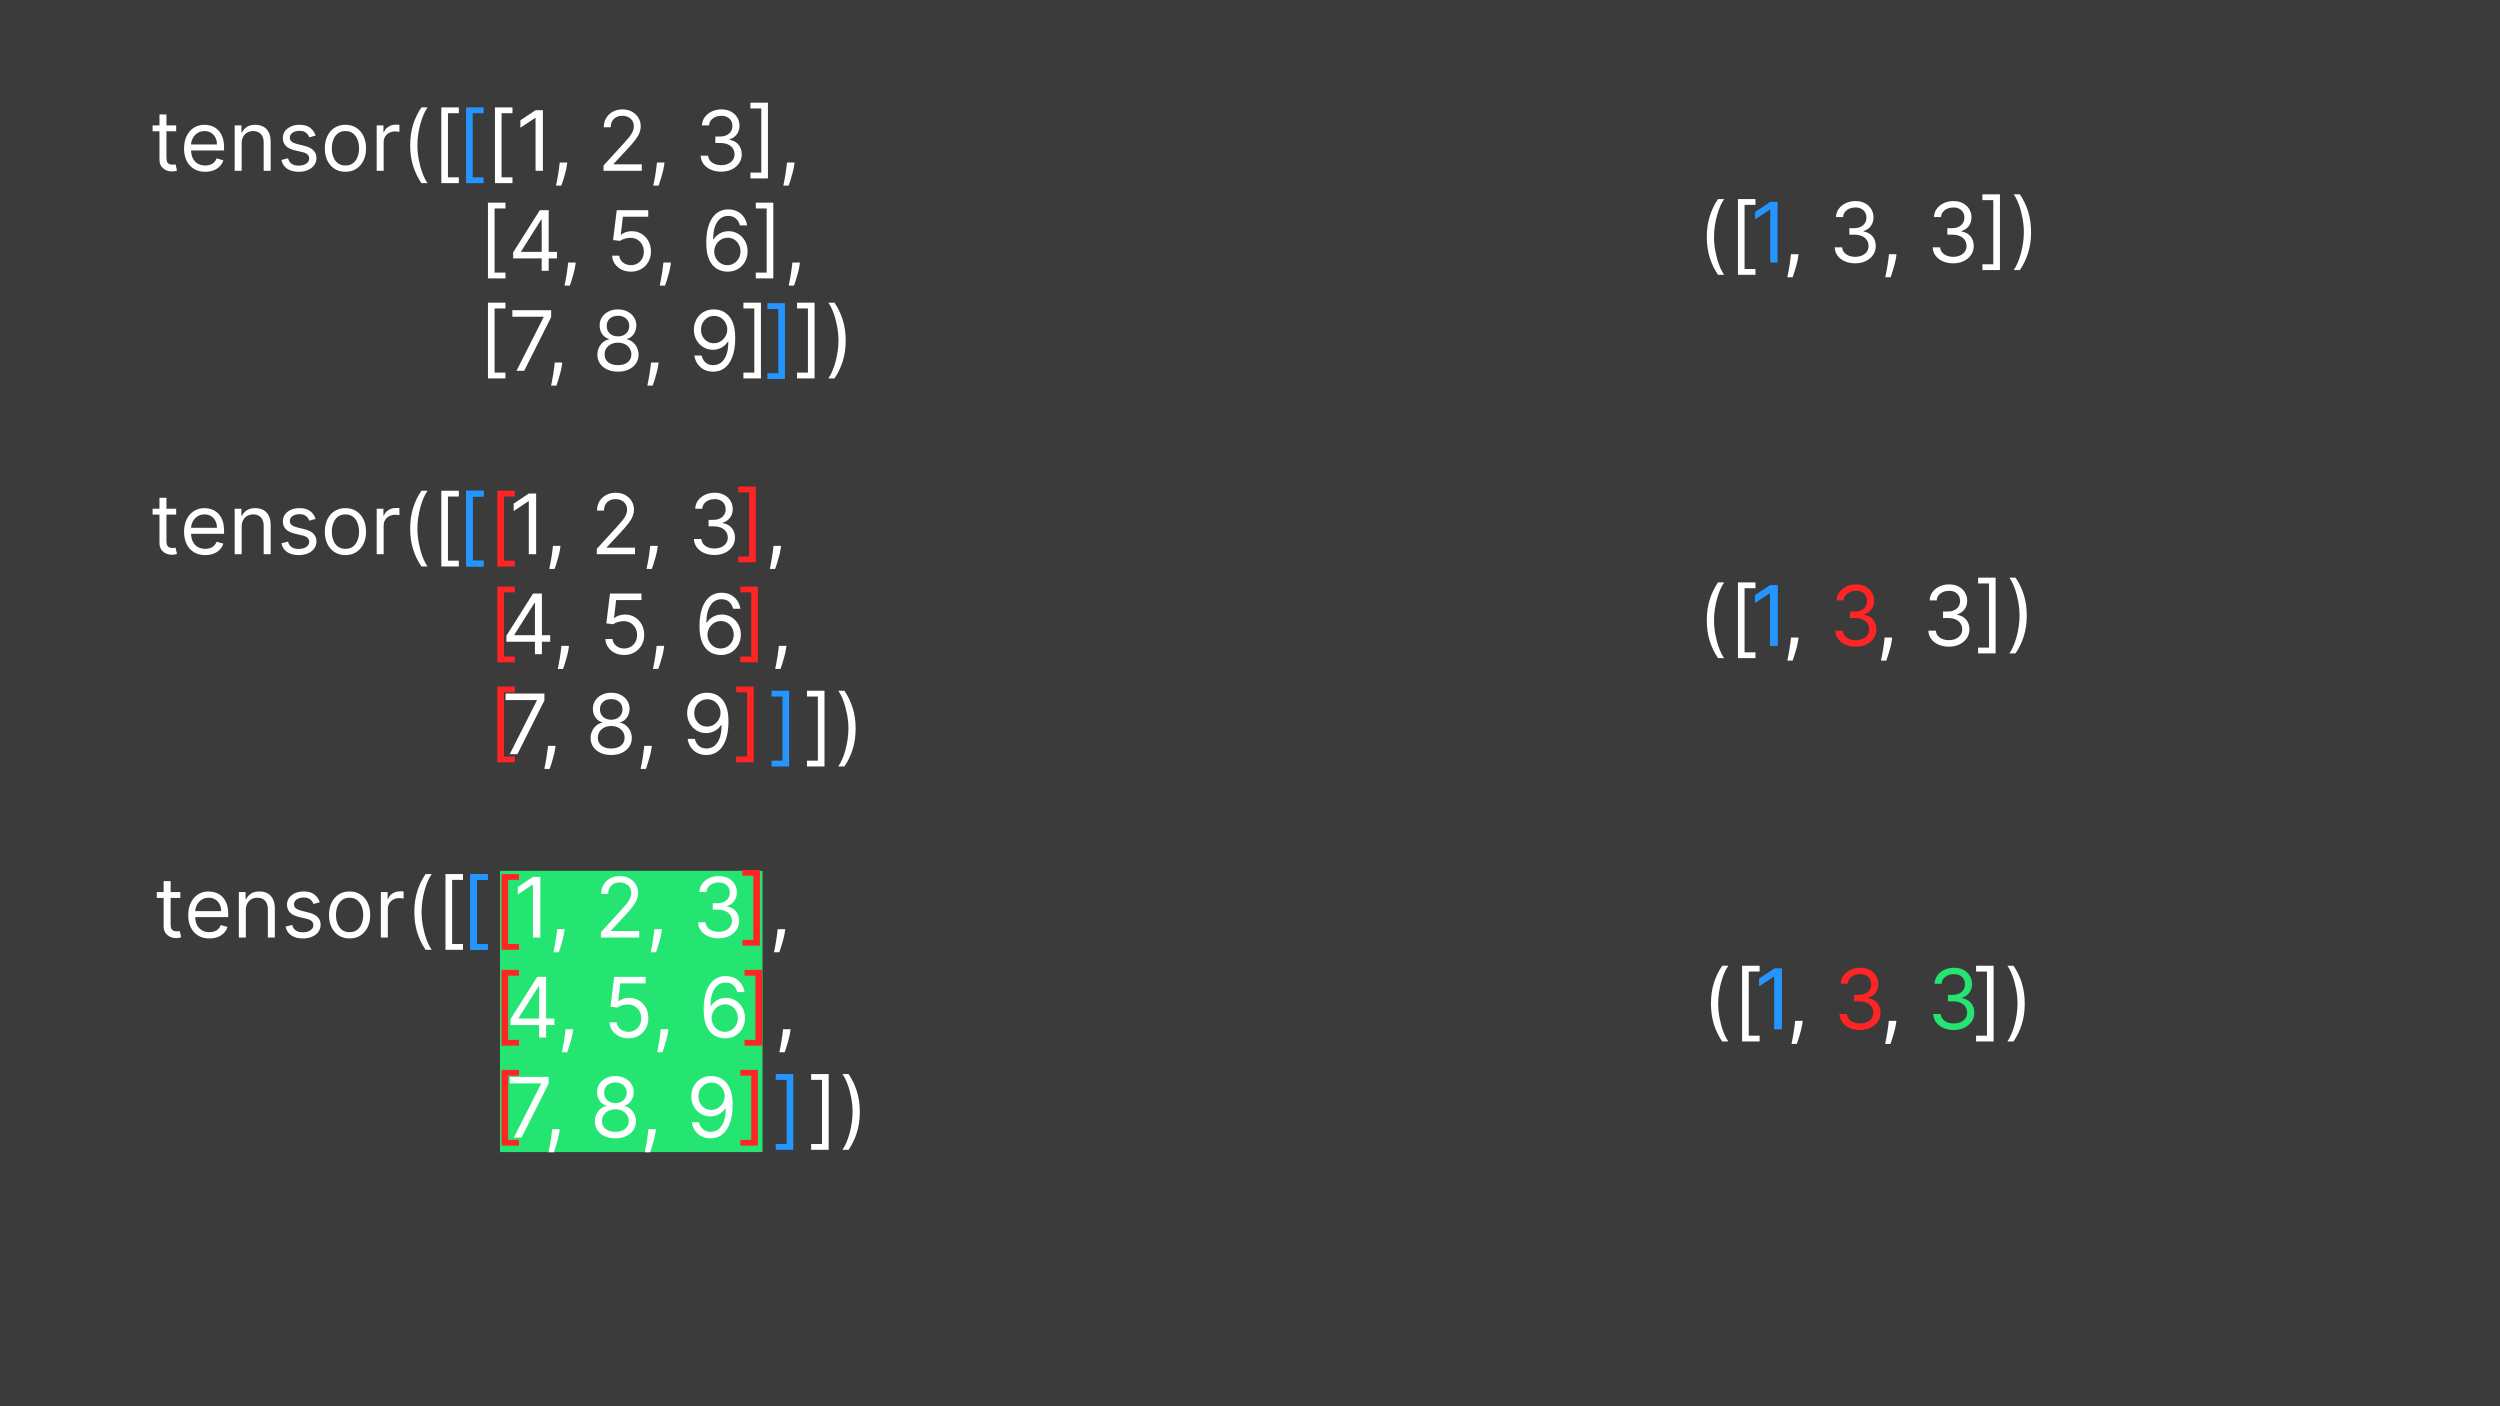 <svg xmlns="http://www.w3.org/2000/svg" width="1200" height="675" fill="none" viewBox="0 0 1200 675"><rect width="1200" height="675" fill="#3B3B3B"/><path fill="#fff" d="M84.557 60.182V63.023H73.25V60.182H84.557ZM76.546 54.955H79.898V75.75C79.898 76.697 80.035 77.407 80.31 77.881C80.594 78.345 80.954 78.657 81.389 78.818C81.834 78.97 82.303 79.046 82.796 79.046C83.165 79.046 83.468 79.026 83.704 78.989C83.941 78.941 84.131 78.903 84.273 78.875L84.954 81.886C84.727 81.972 84.41 82.057 84.003 82.142C83.596 82.237 83.079 82.284 82.454 82.284C81.508 82.284 80.579 82.081 79.671 81.673C78.771 81.266 78.023 80.646 77.426 79.812C76.839 78.979 76.546 77.928 76.546 76.659V54.955ZM98.513 82.454C96.41 82.454 94.597 81.99 93.072 81.062C91.557 80.125 90.388 78.818 89.564 77.142C88.749 75.456 88.342 73.496 88.342 71.261C88.342 69.026 88.749 67.057 89.564 65.352C90.388 63.638 91.534 62.303 93.001 61.347C94.479 60.381 96.202 59.898 98.172 59.898C99.308 59.898 100.43 60.087 101.538 60.466C102.646 60.845 103.655 61.46 104.564 62.312C105.473 63.155 106.197 64.273 106.737 65.665C107.277 67.057 107.547 68.771 107.547 70.807V72.227H90.729V69.329H104.138C104.138 68.099 103.892 67 103.399 66.034C102.916 65.068 102.225 64.306 101.325 63.747C100.435 63.188 99.384 62.909 98.172 62.909C96.837 62.909 95.681 63.24 94.706 63.903C93.74 64.557 92.997 65.409 92.476 66.46C91.955 67.511 91.695 68.638 91.695 69.841V71.773C91.695 73.421 91.979 74.817 92.547 75.963C93.124 77.099 93.925 77.966 94.947 78.562C95.97 79.15 97.159 79.443 98.513 79.443C99.394 79.443 100.189 79.32 100.899 79.074C101.619 78.818 102.239 78.439 102.76 77.938C103.281 77.426 103.683 76.792 103.967 76.034L107.206 76.943C106.865 78.042 106.292 79.008 105.487 79.841C104.682 80.665 103.688 81.309 102.504 81.773C101.321 82.227 99.99 82.454 98.513 82.454ZM115.999 68.875V82H112.646V60.182H115.885V63.591H116.169C116.68 62.483 117.457 61.593 118.499 60.92C119.54 60.239 120.885 59.898 122.533 59.898C124.01 59.898 125.303 60.201 126.411 60.807C127.518 61.403 128.38 62.312 128.996 63.534C129.611 64.746 129.919 66.28 129.919 68.136V82H126.567V68.364C126.567 66.65 126.122 65.314 125.232 64.358C124.341 63.392 123.12 62.909 121.567 62.909C120.497 62.909 119.54 63.141 118.697 63.605C117.864 64.069 117.206 64.746 116.723 65.636C116.24 66.526 115.999 67.606 115.999 68.875ZM151.499 65.068L148.488 65.921C148.299 65.419 148.019 64.931 147.65 64.457C147.29 63.974 146.798 63.577 146.173 63.264C145.548 62.952 144.747 62.795 143.772 62.795C142.437 62.795 141.324 63.103 140.434 63.719C139.553 64.325 139.113 65.097 139.113 66.034C139.113 66.867 139.416 67.526 140.022 68.008C140.628 68.492 141.575 68.894 142.863 69.216L146.102 70.011C148.052 70.485 149.506 71.209 150.462 72.185C151.419 73.151 151.897 74.396 151.897 75.921C151.897 77.171 151.537 78.288 150.817 79.273C150.107 80.258 149.113 81.034 147.835 81.602C146.556 82.171 145.069 82.454 143.374 82.454C141.149 82.454 139.307 81.972 137.849 81.006C136.39 80.04 135.467 78.629 135.079 76.773L138.261 75.977C138.564 77.151 139.137 78.032 139.979 78.619C140.832 79.206 141.944 79.5 143.317 79.5C144.88 79.5 146.121 79.169 147.039 78.506C147.967 77.833 148.431 77.028 148.431 76.091C148.431 75.333 148.166 74.699 147.636 74.188C147.105 73.667 146.291 73.278 145.192 73.023L141.556 72.171C139.558 71.697 138.09 70.963 137.153 69.969C136.225 68.965 135.761 67.71 135.761 66.204C135.761 64.974 136.106 63.885 136.798 62.938C137.498 61.99 138.45 61.247 139.653 60.707C140.865 60.168 142.238 59.898 143.772 59.898C145.931 59.898 147.626 60.371 148.857 61.318C150.098 62.265 150.978 63.515 151.499 65.068ZM165.807 82.454C163.837 82.454 162.109 81.986 160.622 81.048C159.145 80.111 157.99 78.799 157.156 77.114C156.332 75.428 155.92 73.458 155.92 71.204C155.92 68.932 156.332 66.948 157.156 65.253C157.99 63.558 159.145 62.242 160.622 61.304C162.109 60.367 163.837 59.898 165.807 59.898C167.777 59.898 169.5 60.367 170.977 61.304C172.464 62.242 173.619 63.558 174.443 65.253C175.277 66.948 175.693 68.932 175.693 71.204C175.693 73.458 175.277 75.428 174.443 77.114C173.619 78.799 172.464 80.111 170.977 81.048C169.5 81.986 167.777 82.454 165.807 82.454ZM165.807 79.443C167.303 79.443 168.534 79.06 169.5 78.293C170.466 77.526 171.181 76.517 171.645 75.267C172.109 74.017 172.341 72.663 172.341 71.204C172.341 69.746 172.109 68.387 171.645 67.128C171.181 65.868 170.466 64.85 169.5 64.074C168.534 63.297 167.303 62.909 165.807 62.909C164.311 62.909 163.08 63.297 162.114 64.074C161.148 64.85 160.433 65.868 159.969 67.128C159.505 68.387 159.273 69.746 159.273 71.204C159.273 72.663 159.505 74.017 159.969 75.267C160.433 76.517 161.148 77.526 162.114 78.293C163.08 79.06 164.311 79.443 165.807 79.443ZM180.81 82V60.182H184.049V63.477H184.276C184.674 62.398 185.394 61.522 186.435 60.849C187.477 60.177 188.651 59.841 189.958 59.841C190.204 59.841 190.512 59.846 190.881 59.855C191.251 59.865 191.53 59.879 191.719 59.898V63.307C191.606 63.278 191.345 63.236 190.938 63.179C190.54 63.113 190.119 63.08 189.674 63.08C188.613 63.08 187.666 63.302 186.833 63.747C186.009 64.183 185.356 64.789 184.873 65.565C184.399 66.332 184.163 67.208 184.163 68.193V82H180.81ZM196.886 69.727C196.886 66.148 197.35 62.857 198.278 59.855C199.216 56.844 200.551 54.074 202.284 51.545H205.239C204.557 52.483 203.918 53.638 203.321 55.011C202.734 56.375 202.218 57.876 201.773 59.514C201.328 61.143 200.977 62.829 200.722 64.571C200.475 66.313 200.352 68.032 200.352 69.727C200.352 71.981 200.57 74.268 201.006 76.588C201.441 78.908 202.028 81.062 202.767 83.051C203.506 85.04 204.33 86.659 205.239 87.909H202.284C200.551 85.381 199.216 82.615 198.278 79.614C197.35 76.602 196.886 73.307 196.886 69.727ZM211.833 87.909V51.545H220.242V54.33H215.015V85.125H220.242V87.909H211.833ZM237.575 87.909V51.545H245.984V54.33H240.757V85.125H245.984V87.909H237.575ZM260.59 52.909V82H257.067V56.602H256.897L249.795 61.318V57.739L257.067 52.909H260.59ZM272.295 78.023L272.067 79.557C271.906 80.636 271.66 81.792 271.329 83.023C271.007 84.254 270.671 85.414 270.32 86.503C269.97 87.592 269.681 88.458 269.454 89.102H266.897C267.02 88.496 267.181 87.696 267.38 86.702C267.579 85.707 267.778 84.595 267.977 83.364C268.185 82.142 268.355 80.892 268.488 79.614L268.658 78.023H272.295ZM289.699 82V79.443L299.301 68.932C300.428 67.701 301.356 66.631 302.085 65.722C302.814 64.803 303.354 63.941 303.705 63.136C304.064 62.322 304.244 61.47 304.244 60.58C304.244 59.557 303.998 58.671 303.506 57.923C303.023 57.175 302.36 56.597 301.517 56.19C300.674 55.783 299.727 55.58 298.676 55.58C297.559 55.58 296.583 55.812 295.75 56.276C294.926 56.73 294.287 57.369 293.832 58.193C293.387 59.017 293.165 59.983 293.165 61.091H289.812C289.812 59.386 290.205 57.89 290.991 56.602C291.777 55.314 292.848 54.311 294.202 53.591C295.565 52.871 297.095 52.511 298.79 52.511C300.494 52.511 302.005 52.871 303.321 53.591C304.637 54.311 305.67 55.281 306.418 56.503C307.166 57.724 307.54 59.083 307.54 60.58C307.54 61.65 307.346 62.696 306.957 63.719C306.579 64.732 305.916 65.864 304.969 67.114C304.031 68.354 302.729 69.869 301.062 71.659L294.528 78.648V78.875H308.051V82H289.699ZM318.974 78.023L318.747 79.557C318.586 80.636 318.34 81.792 318.009 83.023C317.687 84.254 317.35 85.414 317 86.503C316.65 87.592 316.361 88.458 316.134 89.102H313.577C313.7 88.496 313.861 87.696 314.06 86.702C314.259 85.707 314.457 84.595 314.656 83.364C314.865 82.142 315.035 80.892 315.168 79.614L315.338 78.023H318.974ZM346.208 82.398C344.333 82.398 342.662 82.076 341.194 81.432C339.736 80.788 338.576 79.893 337.714 78.747C336.862 77.592 336.397 76.252 336.322 74.727H339.901C339.977 75.665 340.299 76.474 340.867 77.156C341.435 77.829 342.179 78.349 343.097 78.719C344.016 79.088 345.034 79.273 346.151 79.273C347.401 79.273 348.509 79.055 349.475 78.619C350.441 78.184 351.199 77.578 351.748 76.801C352.297 76.025 352.572 75.125 352.572 74.102C352.572 73.032 352.307 72.09 351.776 71.276C351.246 70.452 350.469 69.808 349.447 69.344C348.424 68.88 347.174 68.648 345.697 68.648H343.367V65.523H345.697C346.852 65.523 347.865 65.314 348.737 64.898C349.617 64.481 350.304 63.894 350.796 63.136C351.298 62.379 351.549 61.489 351.549 60.466C351.549 59.481 351.331 58.624 350.896 57.895C350.46 57.166 349.844 56.597 349.049 56.19C348.263 55.783 347.335 55.58 346.265 55.58C345.261 55.58 344.314 55.764 343.424 56.133C342.543 56.493 341.824 57.019 341.265 57.71C340.706 58.392 340.403 59.216 340.356 60.182H336.947C337.004 58.657 337.463 57.322 338.325 56.176C339.186 55.021 340.313 54.121 341.705 53.477C343.107 52.833 344.646 52.511 346.322 52.511C348.121 52.511 349.665 52.876 350.952 53.605C352.24 54.325 353.23 55.276 353.921 56.46C354.612 57.644 354.958 58.922 354.958 60.295C354.958 61.934 354.527 63.331 353.665 64.486C352.813 65.641 351.653 66.441 350.185 66.886V67.114C352.022 67.417 353.457 68.198 354.489 69.457C355.522 70.707 356.038 72.256 356.038 74.102C356.038 75.684 355.607 77.104 354.745 78.364C353.893 79.614 352.728 80.599 351.251 81.318C349.773 82.038 348.093 82.398 346.208 82.398ZM368.609 49.273V85.636H360.2V82.852H365.427V52.057H360.2V49.273H368.609ZM381.396 78.023L381.169 79.557C381.008 80.636 380.762 81.792 380.43 83.023C380.108 84.254 379.772 85.414 379.422 86.503C379.071 87.592 378.783 88.458 378.555 89.102H375.999C376.122 88.496 376.283 87.696 376.482 86.702C376.68 85.707 376.879 84.595 377.078 83.364C377.286 82.142 377.457 80.892 377.589 79.614L377.76 78.023H381.396ZM234.216 133.636V97.273H242.625V100.057H237.398V130.852H242.625V133.636H234.216ZM246.322 124.034V121.136L259.106 100.909H261.208V105.398H259.788L250.129 120.682V120.909H267.344V124.034H246.322ZM260.015 130V123.153V121.804V100.909H263.367V130H260.015ZM276.357 126.023L276.13 127.557C275.969 128.636 275.723 129.792 275.391 131.023C275.069 132.254 274.733 133.414 274.383 134.503C274.032 135.592 273.744 136.458 273.516 137.102H270.96C271.083 136.496 271.244 135.696 271.442 134.702C271.641 133.707 271.84 132.595 272.039 131.364C272.247 130.142 272.418 128.892 272.55 127.614L272.721 126.023H276.357ZM302.852 130.398C301.186 130.398 299.685 130.066 298.349 129.403C297.014 128.741 295.944 127.831 295.139 126.676C294.334 125.521 293.894 124.205 293.818 122.727H297.227C297.36 124.044 297.956 125.133 299.017 125.994C300.087 126.847 301.366 127.273 302.852 127.273C304.045 127.273 305.106 126.993 306.034 126.435C306.972 125.876 307.705 125.109 308.236 124.134C308.776 123.149 309.045 122.036 309.045 120.795C309.045 119.527 308.766 118.395 308.207 117.401C307.658 116.397 306.901 115.606 305.935 115.028C304.969 114.451 303.866 114.157 302.625 114.148C301.735 114.138 300.821 114.276 299.884 114.56C298.946 114.834 298.174 115.189 297.568 115.625L294.273 115.227L296.034 100.909H311.148V104.034H298.989L297.966 112.614H298.136C298.733 112.14 299.481 111.747 300.381 111.435C301.28 111.122 302.218 110.966 303.193 110.966C304.973 110.966 306.56 111.392 307.952 112.244C309.353 113.087 310.452 114.242 311.247 115.71C312.052 117.178 312.455 118.854 312.455 120.739C312.455 122.595 312.038 124.252 311.205 125.71C310.381 127.159 309.244 128.305 307.795 129.148C306.347 129.981 304.699 130.398 302.852 130.398ZM322.06 126.023L321.833 127.557C321.672 128.636 321.426 129.792 321.094 131.023C320.772 132.254 320.436 133.414 320.086 134.503C319.736 135.592 319.447 136.458 319.219 137.102H316.663C316.786 136.496 316.947 135.696 317.146 134.702C317.344 133.707 317.543 132.595 317.742 131.364C317.951 130.142 318.121 128.892 318.254 127.614L318.424 126.023H322.06ZM349.124 130.398C347.93 130.379 346.737 130.152 345.544 129.716C344.351 129.28 343.262 128.546 342.277 127.514C341.292 126.473 340.501 125.066 339.905 123.295C339.308 121.515 339.01 119.28 339.01 116.591C339.01 114.015 339.251 111.733 339.734 109.744C340.217 107.746 340.918 106.065 341.837 104.702C342.755 103.329 343.863 102.287 345.161 101.577C346.467 100.866 347.94 100.511 349.578 100.511C351.207 100.511 352.656 100.838 353.925 101.491C355.203 102.135 356.245 103.035 357.05 104.19C357.855 105.346 358.375 106.676 358.612 108.182H355.146C354.824 106.875 354.199 105.791 353.271 104.929C352.343 104.067 351.112 103.636 349.578 103.636C347.324 103.636 345.549 104.616 344.251 106.577C342.964 108.537 342.315 111.288 342.305 114.83H342.533C343.063 114.025 343.693 113.338 344.422 112.77C345.161 112.192 345.975 111.747 346.865 111.435C347.755 111.122 348.697 110.966 349.692 110.966C351.358 110.966 352.883 111.383 354.266 112.216C355.648 113.04 356.756 114.181 357.589 115.639C358.423 117.088 358.839 118.75 358.839 120.625C358.839 122.424 358.437 124.072 357.632 125.568C356.827 127.055 355.696 128.239 354.237 129.119C352.788 129.991 351.084 130.417 349.124 130.398ZM349.124 127.273C350.317 127.273 351.387 126.974 352.334 126.378C353.29 125.781 354.043 124.981 354.592 123.977C355.151 122.973 355.43 121.856 355.43 120.625C355.43 119.422 355.161 118.329 354.621 117.344C354.09 116.349 353.357 115.559 352.419 114.972C351.491 114.384 350.43 114.091 349.237 114.091C348.338 114.091 347.5 114.271 346.723 114.631C345.946 114.981 345.265 115.464 344.678 116.08C344.1 116.695 343.645 117.401 343.314 118.196C342.982 118.982 342.817 119.811 342.817 120.682C342.817 121.837 343.087 122.917 343.626 123.92C344.176 124.924 344.924 125.734 345.871 126.349C346.827 126.965 347.911 127.273 349.124 127.273ZM371.187 97.273V133.636H362.778V130.852H368.005V100.057H362.778V97.273H371.187ZM383.974 126.023L383.747 127.557C383.586 128.636 383.34 129.792 383.009 131.023C382.687 132.254 382.35 133.414 382 134.503C381.65 135.592 381.361 136.458 381.134 137.102H378.577C378.7 136.496 378.861 135.696 379.06 134.702C379.259 133.707 379.457 132.595 379.656 131.364C379.865 130.142 380.035 128.892 380.168 127.614L380.338 126.023H383.974ZM234.216 181.636V145.273H242.625V148.057H237.398V178.852H242.625V181.636H234.216ZM247.913 178L260.924 152.261V152.034H245.924V148.909H264.56V152.205L251.606 178H247.913ZM269.912 174.023L269.685 175.557C269.524 176.636 269.277 177.792 268.946 179.023C268.624 180.254 268.288 181.414 267.938 182.503C267.587 183.592 267.298 184.458 267.071 185.102H264.514C264.637 184.496 264.798 183.696 264.997 182.702C265.196 181.707 265.395 180.595 265.594 179.364C265.802 178.142 265.973 176.892 266.105 175.614L266.276 174.023H269.912ZM296.634 178.398C294.683 178.398 292.96 178.052 291.464 177.361C289.977 176.66 288.817 175.699 287.984 174.477C287.15 173.246 286.738 171.845 286.748 170.273C286.738 169.042 286.98 167.905 287.472 166.864C287.965 165.812 288.637 164.937 289.489 164.236C290.351 163.526 291.312 163.076 292.373 162.886V162.716C290.981 162.356 289.873 161.575 289.049 160.372C288.225 159.16 287.818 157.782 287.827 156.239C287.818 154.761 288.192 153.44 288.95 152.276C289.707 151.111 290.749 150.192 292.075 149.52C293.41 148.848 294.93 148.511 296.634 148.511C298.32 148.511 299.826 148.848 301.151 149.52C302.477 150.192 303.519 151.111 304.276 152.276C305.043 153.44 305.432 154.761 305.441 156.239C305.432 157.782 305.01 159.16 304.177 160.372C303.353 161.575 302.259 162.356 300.896 162.716V162.886C301.947 163.076 302.894 163.526 303.737 164.236C304.579 164.937 305.252 165.812 305.754 166.864C306.255 167.905 306.511 169.042 306.521 170.273C306.511 171.845 306.085 173.246 305.242 174.477C304.409 175.699 303.249 176.66 301.762 177.361C300.285 178.052 298.576 178.398 296.634 178.398ZM296.634 175.273C297.951 175.273 299.087 175.06 300.043 174.634C301 174.207 301.738 173.606 302.259 172.83C302.78 172.053 303.045 171.144 303.055 170.102C303.045 169.004 302.761 168.033 302.202 167.19C301.644 166.348 300.881 165.685 299.915 165.202C298.959 164.719 297.865 164.477 296.634 164.477C295.394 164.477 294.286 164.719 293.31 165.202C292.344 165.685 291.582 166.348 291.023 167.19C290.474 168.033 290.204 169.004 290.214 170.102C290.204 171.144 290.455 172.053 290.967 172.83C291.487 173.606 292.231 174.207 293.197 174.634C294.163 175.06 295.308 175.273 296.634 175.273ZM296.634 161.466C297.676 161.466 298.599 161.258 299.404 160.841C300.219 160.424 300.858 159.842 301.322 159.094C301.786 158.346 302.022 157.47 302.032 156.466C302.022 155.481 301.79 154.624 301.336 153.895C300.881 153.156 300.252 152.588 299.447 152.19C298.642 151.783 297.704 151.58 296.634 151.58C295.545 151.58 294.594 151.783 293.779 152.19C292.965 152.588 292.335 153.156 291.89 153.895C291.445 154.624 291.227 155.481 291.237 156.466C291.227 157.47 291.45 158.346 291.904 159.094C292.368 159.842 293.007 160.424 293.822 160.841C294.636 161.258 295.574 161.466 296.634 161.466ZM316.123 174.023L315.896 175.557C315.735 176.636 315.488 177.792 315.157 179.023C314.835 180.254 314.499 181.414 314.148 182.503C313.798 183.592 313.509 184.458 313.282 185.102H310.725C310.848 184.496 311.009 183.696 311.208 182.702C311.407 181.707 311.606 180.595 311.805 179.364C312.013 178.142 312.183 176.892 312.316 175.614L312.487 174.023H316.123ZM342.788 148.511C343.982 148.521 345.175 148.748 346.368 149.193C347.561 149.638 348.65 150.377 349.635 151.409C350.62 152.432 351.411 153.829 352.007 155.599C352.604 157.37 352.902 159.591 352.902 162.261C352.902 164.847 352.656 167.143 352.163 169.151C351.68 171.149 350.98 172.834 350.061 174.207C349.152 175.58 348.044 176.622 346.737 177.332C345.44 178.043 343.972 178.398 342.334 178.398C340.705 178.398 339.251 178.076 337.973 177.432C336.704 176.778 335.662 175.874 334.848 174.719C334.043 173.554 333.527 172.205 333.3 170.67H336.766C337.078 172.006 337.698 173.109 338.626 173.98C339.564 174.842 340.8 175.273 342.334 175.273C344.578 175.273 346.349 174.293 347.646 172.332C348.953 170.372 349.607 167.602 349.607 164.023H349.379C348.849 164.818 348.219 165.505 347.49 166.082C346.761 166.66 345.951 167.105 345.061 167.418C344.171 167.73 343.224 167.886 342.22 167.886C340.554 167.886 339.024 167.474 337.632 166.651C336.25 165.817 335.142 164.676 334.308 163.227C333.484 161.769 333.072 160.102 333.072 158.227C333.072 156.447 333.47 154.818 334.266 153.341C335.071 151.854 336.197 150.67 337.646 149.79C339.105 148.909 340.819 148.483 342.788 148.511ZM342.788 151.636C341.595 151.636 340.52 151.935 339.564 152.531C338.617 153.118 337.864 153.914 337.305 154.918C336.756 155.912 336.482 157.015 336.482 158.227C336.482 159.439 336.747 160.543 337.277 161.537C337.817 162.522 338.551 163.308 339.479 163.895C340.416 164.473 341.482 164.761 342.675 164.761C343.574 164.761 344.412 164.586 345.189 164.236C345.965 163.876 346.643 163.388 347.22 162.773C347.807 162.148 348.267 161.442 348.598 160.656C348.929 159.861 349.095 159.032 349.095 158.17C349.095 157.034 348.821 155.969 348.271 154.974C347.732 153.98 346.983 153.175 346.027 152.56C345.08 151.944 344 151.636 342.788 151.636ZM365.249 145.273V181.636H356.84V178.852H362.067V148.057H356.84V145.273H365.249ZM390.991 145.273V181.636H382.582V178.852H387.81V148.057H382.582V145.273H390.991ZM405.938 163.455C405.938 167.034 405.469 170.33 404.532 173.341C403.604 176.343 402.273 179.108 400.54 181.636H397.586C398.268 180.699 398.902 179.544 399.489 178.17C400.086 176.807 400.607 175.311 401.052 173.682C401.497 172.044 401.843 170.353 402.089 168.611C402.344 166.859 402.472 165.14 402.472 163.455C402.472 161.201 402.254 158.914 401.819 156.594C401.383 154.274 400.796 152.119 400.058 150.131C399.319 148.142 398.495 146.523 397.586 145.273H400.54C402.273 147.801 403.604 150.571 404.532 153.582C405.469 156.584 405.938 159.875 405.938 163.455Z"/><path fill="#2596FF" d="M223.716 87.909V51.545H232.125V54.33H226.898V85.125H232.125V87.909H223.716Z"/><path fill="#2596FF" d="M376.773 145.545V181.909H368.364V179.125H373.591V148.33H368.364V145.545H376.773Z"/><path fill="#2596FF" d="M853.239 96.909V126H849.716V100.602H849.545L842.443 105.318V101.739L849.716 96.909H853.239Z"/><path fill="#fff" d="M819.261 113.727C819.261 110.148 819.725 106.857 820.653 103.855C821.591 100.844 822.926 98.074 824.659 95.546H827.614C826.932 96.483 826.293 97.638 825.696 99.011C825.109 100.375 824.593 101.876 824.148 103.514C823.703 105.143 823.352 106.829 823.097 108.571C822.85 110.313 822.727 112.032 822.727 113.727C822.727 115.981 822.945 118.268 823.381 120.588C823.816 122.908 824.403 125.062 825.142 127.051C825.881 129.04 826.705 130.659 827.614 131.909H824.659C822.926 129.381 821.591 126.616 820.653 123.614C819.725 120.602 819.261 117.307 819.261 113.727ZM834.208 131.909V95.546H842.617V98.329H837.39V129.125H842.617V131.909H834.208ZM863.303 122.023L863.075 123.557C862.914 124.636 862.668 125.792 862.337 127.023C862.015 128.254 861.679 129.414 861.328 130.503C860.978 131.592 860.689 132.458 860.462 133.102H857.905C858.028 132.496 858.189 131.696 858.388 130.702C858.587 129.707 858.786 128.595 858.984 127.364C859.193 126.142 859.363 124.892 859.496 123.614L859.666 122.023H863.303ZM890.536 126.398C888.661 126.398 886.99 126.076 885.522 125.432C884.064 124.788 882.904 123.893 882.042 122.747C881.19 121.592 880.726 120.252 880.65 118.727H884.229C884.305 119.665 884.627 120.474 885.195 121.156C885.763 121.829 886.507 122.349 887.425 122.719C888.344 123.088 889.362 123.273 890.479 123.273C891.729 123.273 892.837 123.055 893.803 122.619C894.769 122.184 895.527 121.578 896.076 120.801C896.625 120.025 896.9 119.125 896.9 118.102C896.9 117.032 896.635 116.09 896.104 115.276C895.574 114.452 894.798 113.808 893.775 113.344C892.752 112.88 891.502 112.648 890.025 112.648H887.695V109.523H890.025C891.18 109.523 892.193 109.314 893.065 108.898C893.945 108.481 894.632 107.894 895.124 107.136C895.626 106.379 895.877 105.489 895.877 104.466C895.877 103.481 895.659 102.624 895.224 101.895C894.788 101.166 894.173 100.598 893.377 100.19C892.591 99.783 891.663 99.579 890.593 99.579C889.589 99.579 888.642 99.764 887.752 100.134C886.871 100.493 886.152 101.019 885.593 101.71C885.034 102.392 884.731 103.216 884.684 104.182H881.275C881.332 102.657 881.791 101.322 882.653 100.176C883.514 99.021 884.641 98.121 886.033 97.477C887.435 96.833 888.974 96.511 890.65 96.511C892.449 96.511 893.993 96.876 895.281 97.605C896.568 98.325 897.558 99.276 898.249 100.46C898.941 101.644 899.286 102.922 899.286 104.295C899.286 105.934 898.855 107.33 897.994 108.486C897.141 109.641 895.981 110.441 894.513 110.886V111.114C896.351 111.417 897.785 112.198 898.817 113.457C899.85 114.707 900.366 116.256 900.366 118.102C900.366 119.684 899.935 121.104 899.073 122.364C898.221 123.614 897.056 124.598 895.579 125.318C894.102 126.038 892.421 126.398 890.536 126.398ZM910.334 122.023L910.107 123.557C909.946 124.636 909.699 125.792 909.368 127.023C909.046 128.254 908.71 129.414 908.359 130.503C908.009 131.592 907.72 132.458 907.493 133.102H904.936C905.059 132.496 905.22 131.696 905.419 130.702C905.618 129.707 905.817 128.595 906.016 127.364C906.224 126.142 906.394 124.892 906.527 123.614L906.697 122.023H910.334ZM937.567 126.398C935.692 126.398 934.021 126.076 932.553 125.432C931.095 124.788 929.935 123.893 929.073 122.747C928.221 121.592 927.757 120.252 927.681 118.727H931.261C931.336 119.665 931.658 120.474 932.227 121.156C932.795 121.829 933.538 122.349 934.457 122.719C935.375 123.088 936.393 123.273 937.511 123.273C938.761 123.273 939.869 123.055 940.835 122.619C941.8 122.184 942.558 121.578 943.107 120.801C943.656 120.025 943.931 119.125 943.931 118.102C943.931 117.032 943.666 116.09 943.136 115.276C942.605 114.452 941.829 113.808 940.806 113.344C939.783 112.88 938.533 112.648 937.056 112.648H934.727V109.523H937.056C938.211 109.523 939.225 109.314 940.096 108.898C940.977 108.481 941.663 107.894 942.156 107.136C942.657 106.379 942.908 105.489 942.908 104.466C942.908 103.481 942.691 102.624 942.255 101.895C941.819 101.166 941.204 100.598 940.408 100.19C939.622 99.783 938.694 99.579 937.624 99.579C936.621 99.579 935.674 99.764 934.783 100.134C933.903 100.493 933.183 101.019 932.624 101.71C932.066 102.392 931.763 103.216 931.715 104.182H928.306C928.363 102.657 928.822 101.322 929.684 100.176C930.546 99.021 931.673 98.121 933.065 97.477C934.466 96.833 936.005 96.511 937.681 96.511C939.48 96.511 941.024 96.876 942.312 97.605C943.6 98.325 944.589 99.276 945.281 100.46C945.972 101.644 946.317 102.922 946.317 104.295C946.317 105.934 945.887 107.33 945.025 108.486C944.173 109.641 943.013 110.441 941.545 110.886V111.114C943.382 111.417 944.817 112.198 945.849 113.457C946.881 114.707 947.397 116.256 947.397 118.102C947.397 119.684 946.966 121.104 946.104 122.364C945.252 123.614 944.087 124.598 942.61 125.318C941.133 126.038 939.452 126.398 937.567 126.398ZM959.968 93.273V129.636H951.559V126.852H956.786V96.057H951.559V93.273H959.968ZM974.915 111.455C974.915 115.034 974.446 118.33 973.509 121.341C972.58 124.343 971.25 127.108 969.517 129.636H966.562C967.244 128.699 967.879 127.544 968.466 126.17C969.063 124.807 969.583 123.311 970.028 121.682C970.473 120.044 970.819 118.353 971.065 116.611C971.321 114.859 971.449 113.14 971.449 111.455C971.449 109.201 971.231 106.914 970.795 104.594C970.36 102.274 969.773 100.119 969.034 98.131C968.295 96.142 967.472 94.523 966.562 93.273H969.517C971.25 95.801 972.58 98.571 973.509 101.582C974.446 104.584 974.915 107.875 974.915 111.455Z"/><path fill="#fff" d="M84.557 244.182V247.023H73.25V244.182H84.557ZM76.546 238.955H79.898V259.75C79.898 260.697 80.035 261.407 80.31 261.881C80.594 262.345 80.954 262.657 81.389 262.818C81.834 262.97 82.303 263.045 82.796 263.045C83.165 263.045 83.468 263.027 83.704 262.989C83.941 262.941 84.131 262.903 84.273 262.875L84.954 265.886C84.727 265.972 84.41 266.057 84.003 266.142C83.596 266.237 83.079 266.284 82.454 266.284C81.508 266.284 80.579 266.08 79.671 265.673C78.771 265.266 78.023 264.646 77.426 263.812C76.839 262.979 76.546 261.928 76.546 260.659V238.955ZM98.513 266.455C96.41 266.455 94.597 265.991 93.072 265.062C91.557 264.125 90.388 262.818 89.564 261.142C88.749 259.456 88.342 257.496 88.342 255.261C88.342 253.027 88.749 251.057 89.564 249.352C90.388 247.638 91.534 246.303 93.001 245.347C94.479 244.381 96.202 243.898 98.172 243.898C99.308 243.898 100.43 244.087 101.538 244.466C102.646 244.845 103.655 245.46 104.564 246.312C105.473 247.155 106.197 248.273 106.737 249.665C107.277 251.057 107.547 252.771 107.547 254.807V256.227H90.729V253.33H104.138C104.138 252.098 103.892 251 103.399 250.034C102.916 249.068 102.225 248.306 101.325 247.747C100.435 247.188 99.384 246.909 98.172 246.909C96.837 246.909 95.681 247.241 94.706 247.903C93.74 248.557 92.997 249.409 92.476 250.46C91.955 251.511 91.695 252.638 91.695 253.841V255.773C91.695 257.42 91.979 258.817 92.547 259.963C93.124 261.099 93.925 261.966 94.947 262.562C95.97 263.15 97.159 263.443 98.513 263.443C99.394 263.443 100.189 263.32 100.899 263.074C101.619 262.818 102.239 262.439 102.76 261.938C103.281 261.426 103.683 260.792 103.967 260.034L107.206 260.943C106.865 262.042 106.292 263.008 105.487 263.841C104.682 264.665 103.688 265.309 102.504 265.773C101.321 266.227 99.99 266.455 98.513 266.455ZM115.999 252.875V266H112.646V244.182H115.885V247.591H116.169C116.68 246.483 117.457 245.593 118.499 244.92C119.54 244.239 120.885 243.898 122.533 243.898C124.01 243.898 125.303 244.201 126.411 244.807C127.518 245.403 128.38 246.312 128.996 247.534C129.611 248.746 129.919 250.28 129.919 252.136V266H126.567V252.364C126.567 250.65 126.122 249.314 125.232 248.358C124.341 247.392 123.12 246.909 121.567 246.909C120.497 246.909 119.54 247.141 118.697 247.605C117.864 248.069 117.206 248.746 116.723 249.636C116.24 250.527 115.999 251.606 115.999 252.875ZM151.499 249.068L148.488 249.92C148.299 249.419 148.019 248.931 147.65 248.457C147.29 247.974 146.798 247.577 146.173 247.264C145.548 246.952 144.747 246.795 143.772 246.795C142.437 246.795 141.324 247.103 140.434 247.719C139.553 248.325 139.113 249.097 139.113 250.034C139.113 250.867 139.416 251.526 140.022 252.009C140.628 252.491 141.575 252.894 142.863 253.216L146.102 254.011C148.052 254.485 149.506 255.209 150.462 256.185C151.419 257.151 151.897 258.396 151.897 259.92C151.897 261.17 151.537 262.288 150.817 263.273C150.107 264.258 149.113 265.034 147.835 265.602C146.556 266.17 145.069 266.455 143.374 266.455C141.149 266.455 139.307 265.972 137.849 265.006C136.39 264.04 135.467 262.629 135.079 260.773L138.261 259.977C138.564 261.152 139.137 262.032 139.979 262.619C140.832 263.206 141.944 263.5 143.317 263.5C144.88 263.5 146.121 263.169 147.039 262.506C147.967 261.833 148.431 261.028 148.431 260.091C148.431 259.333 148.166 258.699 147.636 258.188C147.105 257.667 146.291 257.278 145.192 257.023L141.556 256.17C139.558 255.697 138.09 254.963 137.153 253.969C136.225 252.965 135.761 251.71 135.761 250.205C135.761 248.973 136.106 247.884 136.798 246.938C137.498 245.991 138.45 245.247 139.653 244.707C140.865 244.168 142.238 243.898 143.772 243.898C145.931 243.898 147.626 244.371 148.857 245.318C150.098 246.265 150.978 247.515 151.499 249.068ZM165.807 266.455C163.837 266.455 162.109 265.986 160.622 265.048C159.145 264.111 157.99 262.799 157.156 261.114C156.332 259.428 155.92 257.458 155.92 255.205C155.92 252.932 156.332 250.948 157.156 249.253C157.99 247.558 159.145 246.241 160.622 245.304C162.109 244.366 163.837 243.898 165.807 243.898C167.777 243.898 169.5 244.366 170.977 245.304C172.464 246.241 173.619 247.558 174.443 249.253C175.277 250.948 175.693 252.932 175.693 255.205C175.693 257.458 175.277 259.428 174.443 261.114C173.619 262.799 172.464 264.111 170.977 265.048C169.5 265.986 167.777 266.455 165.807 266.455ZM165.807 263.443C167.303 263.443 168.534 263.06 169.5 262.293C170.466 261.526 171.181 260.517 171.645 259.267C172.109 258.017 172.341 256.663 172.341 255.205C172.341 253.746 172.109 252.387 171.645 251.128C171.181 249.868 170.466 248.85 169.5 248.074C168.534 247.297 167.303 246.909 165.807 246.909C164.311 246.909 163.08 247.297 162.114 248.074C161.148 248.85 160.433 249.868 159.969 251.128C159.505 252.387 159.273 253.746 159.273 255.205C159.273 256.663 159.505 258.017 159.969 259.267C160.433 260.517 161.148 261.526 162.114 262.293C163.08 263.06 164.311 263.443 165.807 263.443ZM180.81 266V244.182H184.049V247.477H184.276C184.674 246.398 185.394 245.522 186.435 244.849C187.477 244.177 188.651 243.841 189.958 243.841C190.204 243.841 190.512 243.846 190.881 243.855C191.251 243.865 191.53 243.879 191.719 243.898V247.307C191.606 247.278 191.345 247.236 190.938 247.179C190.54 247.113 190.119 247.08 189.674 247.08C188.613 247.08 187.666 247.302 186.833 247.747C186.009 248.183 185.356 248.789 184.873 249.565C184.399 250.332 184.163 251.208 184.163 252.193V266H180.81ZM196.886 253.727C196.886 250.148 197.35 246.857 198.278 243.855C199.216 240.844 200.551 238.074 202.284 235.545H205.239C204.557 236.483 203.918 237.638 203.321 239.011C202.734 240.375 202.218 241.876 201.773 243.514C201.328 245.143 200.977 246.829 200.722 248.571C200.475 250.313 200.352 252.032 200.352 253.727C200.352 255.981 200.57 258.268 201.006 260.588C201.441 262.908 202.028 265.062 202.767 267.051C203.506 269.04 204.33 270.659 205.239 271.909H202.284C200.551 269.381 199.216 266.616 198.278 263.614C197.35 260.602 196.886 257.307 196.886 253.727ZM211.833 271.909V235.545H220.242V238.33H215.015V269.125H220.242V271.909H211.833ZM257.348 236.909V266H253.825V240.602H253.655L246.553 245.318V241.739L253.825 236.909H257.348ZM269.053 262.023L268.825 263.557C268.664 264.636 268.418 265.792 268.087 267.023C267.765 268.254 267.429 269.414 267.078 270.503C266.728 271.592 266.439 272.458 266.212 273.102H263.655C263.778 272.496 263.939 271.696 264.138 270.702C264.337 269.707 264.536 268.595 264.734 267.364C264.943 266.142 265.113 264.892 265.246 263.614L265.416 262.023H269.053ZM286.457 266V263.443L296.059 252.932C297.186 251.701 298.114 250.631 298.843 249.722C299.572 248.803 300.112 247.941 300.462 247.136C300.822 246.322 301.002 245.47 301.002 244.58C301.002 243.557 300.756 242.671 300.263 241.923C299.781 241.175 299.118 240.598 298.275 240.19C297.432 239.783 296.485 239.58 295.434 239.58C294.317 239.58 293.341 239.812 292.508 240.276C291.684 240.73 291.045 241.369 290.59 242.193C290.145 243.017 289.923 243.983 289.923 245.091H286.57C286.57 243.386 286.963 241.89 287.749 240.602C288.535 239.314 289.605 238.311 290.96 237.591C292.323 236.871 293.853 236.511 295.548 236.511C297.252 236.511 298.763 236.871 300.079 237.591C301.395 238.311 302.427 239.281 303.175 240.503C303.924 241.724 304.298 243.083 304.298 244.58C304.298 245.65 304.103 246.696 303.715 247.719C303.336 248.732 302.674 249.864 301.727 251.114C300.789 252.354 299.487 253.869 297.82 255.659L291.286 262.648V262.875H304.809V266H286.457ZM315.732 262.023L315.505 263.557C315.344 264.636 315.098 265.792 314.766 267.023C314.444 268.254 314.108 269.414 313.758 270.503C313.407 271.592 313.119 272.458 312.891 273.102H310.335C310.458 272.496 310.619 271.696 310.817 270.702C311.016 269.707 311.215 268.595 311.414 267.364C311.622 266.142 311.793 264.892 311.925 263.614L312.096 262.023H315.732ZM342.966 266.398C341.091 266.398 339.42 266.076 337.952 265.432C336.493 264.788 335.333 263.893 334.472 262.747C333.619 261.592 333.155 260.252 333.08 258.727H336.659C336.735 259.665 337.057 260.474 337.625 261.156C338.193 261.829 338.937 262.349 339.855 262.719C340.774 263.088 341.792 263.273 342.909 263.273C344.159 263.273 345.267 263.055 346.233 262.619C347.199 262.184 347.956 261.578 348.506 260.801C349.055 260.025 349.33 259.125 349.33 258.102C349.33 257.032 349.064 256.09 348.534 255.276C348.004 254.452 347.227 253.808 346.205 253.344C345.182 252.88 343.932 252.648 342.455 252.648H340.125V249.523H342.455C343.61 249.523 344.623 249.314 345.494 248.898C346.375 248.481 347.062 247.894 347.554 247.136C348.056 246.379 348.307 245.489 348.307 244.466C348.307 243.481 348.089 242.624 347.653 241.895C347.218 241.166 346.602 240.598 345.807 240.19C345.021 239.783 344.093 239.58 343.023 239.58C342.019 239.58 341.072 239.764 340.182 240.134C339.301 240.493 338.581 241.019 338.023 241.71C337.464 242.392 337.161 243.216 337.114 244.182H333.705C333.761 242.657 334.221 241.322 335.082 240.176C335.944 239.021 337.071 238.121 338.463 237.477C339.865 236.833 341.403 236.511 343.08 236.511C344.879 236.511 346.422 236.876 347.71 237.605C348.998 238.325 349.988 239.277 350.679 240.46C351.37 241.644 351.716 242.922 351.716 244.295C351.716 245.934 351.285 247.33 350.423 248.486C349.571 249.641 348.411 250.441 346.943 250.886V251.114C348.78 251.417 350.215 252.198 351.247 253.457C352.279 254.707 352.795 256.256 352.795 258.102C352.795 259.684 352.365 261.104 351.503 262.364C350.651 263.614 349.486 264.598 348.009 265.318C346.531 266.038 344.85 266.398 342.966 266.398ZM374.912 262.023L374.685 263.557C374.524 264.636 374.277 265.792 373.946 267.023C373.624 268.254 373.288 269.414 372.938 270.503C372.587 271.592 372.298 272.458 372.071 273.102H369.514C369.637 272.496 369.798 271.696 369.997 270.702C370.196 269.707 370.395 268.595 370.594 267.364C370.802 266.142 370.973 264.892 371.105 263.614L371.276 262.023H374.912ZM243.08 308.034V305.136L255.864 284.909H257.966V289.398H256.545L246.886 304.682V304.909H264.102V308.034H243.08ZM256.773 314V307.153V305.804V284.909H260.125V314H256.773ZM273.115 310.023L272.888 311.557C272.727 312.636 272.481 313.792 272.149 315.023C271.827 316.254 271.491 317.414 271.141 318.503C270.79 319.592 270.501 320.458 270.274 321.102H267.717C267.84 320.496 268.001 319.696 268.2 318.702C268.399 317.707 268.598 316.595 268.797 315.364C269.005 314.142 269.176 312.892 269.308 311.614L269.479 310.023H273.115ZM299.61 314.398C297.943 314.398 296.442 314.066 295.107 313.403C293.772 312.741 292.702 311.831 291.897 310.676C291.092 309.521 290.652 308.205 290.576 306.727H293.985C294.118 308.044 294.714 309.133 295.775 309.994C296.845 310.847 298.123 311.273 299.61 311.273C300.803 311.273 301.864 310.993 302.792 310.435C303.729 309.876 304.463 309.109 304.994 308.134C305.533 307.149 305.803 306.036 305.803 304.795C305.803 303.527 305.524 302.395 304.965 301.401C304.416 300.397 303.658 299.606 302.692 299.028C301.727 298.451 300.623 298.157 299.383 298.148C298.493 298.138 297.579 298.276 296.641 298.56C295.704 298.834 294.932 299.189 294.326 299.625L291.031 299.227L292.792 284.909H307.906V288.034H295.746L294.724 296.614H294.894C295.491 296.14 296.239 295.747 297.138 295.435C298.038 295.122 298.976 294.966 299.951 294.966C301.731 294.966 303.317 295.392 304.71 296.244C306.111 297.087 307.21 298.242 308.005 299.71C308.81 301.178 309.212 302.854 309.212 304.739C309.212 306.595 308.796 308.252 307.962 309.71C307.138 311.159 306.002 312.305 304.553 313.148C303.104 313.981 301.457 314.398 299.61 314.398ZM318.818 310.023L318.591 311.557C318.43 312.636 318.184 313.792 317.852 315.023C317.53 316.254 317.194 317.414 316.844 318.503C316.493 319.592 316.205 320.458 315.977 321.102H313.42C313.544 320.496 313.705 319.696 313.903 318.702C314.102 317.707 314.301 316.595 314.5 315.364C314.708 314.142 314.879 312.892 315.011 311.614L315.182 310.023H318.818ZM345.881 314.398C344.688 314.379 343.495 314.152 342.302 313.716C341.109 313.28 340.02 312.546 339.035 311.514C338.05 310.473 337.259 309.066 336.663 307.295C336.066 305.515 335.768 303.28 335.768 300.591C335.768 298.015 336.009 295.733 336.492 293.744C336.975 291.746 337.676 290.065 338.594 288.702C339.513 287.329 340.621 286.287 341.918 285.577C343.225 284.866 344.698 284.511 346.336 284.511C347.965 284.511 349.414 284.838 350.683 285.491C351.961 286.135 353.003 287.035 353.808 288.19C354.612 289.346 355.133 290.676 355.37 292.182H351.904C351.582 290.875 350.957 289.791 350.029 288.929C349.101 288.067 347.87 287.636 346.336 287.636C344.082 287.636 342.307 288.616 341.009 290.577C339.721 292.537 339.073 295.288 339.063 298.83H339.29C339.821 298.025 340.451 297.338 341.18 296.77C341.918 296.192 342.733 295.747 343.623 295.435C344.513 295.122 345.455 294.966 346.45 294.966C348.116 294.966 349.641 295.383 351.023 296.216C352.406 297.04 353.514 298.181 354.347 299.639C355.181 301.088 355.597 302.75 355.597 304.625C355.597 306.424 355.195 308.072 354.39 309.568C353.585 311.055 352.453 312.239 350.995 313.119C349.546 313.991 347.842 314.417 345.881 314.398ZM345.881 311.273C347.075 311.273 348.145 310.974 349.092 310.378C350.048 309.781 350.801 308.981 351.35 307.977C351.909 306.973 352.188 305.856 352.188 304.625C352.188 303.422 351.918 302.329 351.379 301.344C350.848 300.349 350.114 299.559 349.177 298.972C348.249 298.384 347.188 298.091 345.995 298.091C345.095 298.091 344.257 298.271 343.481 298.631C342.704 298.981 342.022 299.464 341.435 300.08C340.858 300.695 340.403 301.401 340.072 302.196C339.74 302.982 339.575 303.811 339.575 304.682C339.575 305.837 339.844 306.917 340.384 307.92C340.933 308.924 341.682 309.734 342.629 310.349C343.585 310.965 344.669 311.273 345.881 311.273ZM377.49 310.023L377.263 311.557C377.102 312.636 376.856 313.792 376.524 315.023C376.202 316.254 375.866 317.414 375.516 318.503C375.165 319.592 374.876 320.458 374.649 321.102H372.092C372.215 320.496 372.376 319.696 372.575 318.702C372.774 317.707 372.973 316.595 373.172 315.364C373.38 314.142 373.551 312.892 373.683 311.614L373.854 310.023H377.49ZM244.67 362L257.682 336.261V336.034H242.682V332.909H261.318V336.205L248.364 362H244.67ZM266.67 358.023L266.442 359.557C266.281 360.636 266.035 361.792 265.704 363.023C265.382 364.254 265.046 365.414 264.695 366.503C264.345 367.592 264.056 368.458 263.829 369.102H261.272C261.395 368.496 261.556 367.696 261.755 366.702C261.954 365.707 262.153 364.595 262.352 363.364C262.56 362.142 262.73 360.892 262.863 359.614L263.033 358.023H266.67ZM293.392 362.398C291.441 362.398 289.718 362.052 288.222 361.361C286.735 360.66 285.575 359.699 284.741 358.477C283.908 357.246 283.496 355.845 283.506 354.273C283.496 353.042 283.738 351.905 284.23 350.864C284.723 349.812 285.395 348.937 286.247 348.236C287.109 347.526 288.07 347.076 289.131 346.886V346.716C287.739 346.356 286.631 345.575 285.807 344.372C284.983 343.16 284.576 341.782 284.585 340.239C284.576 338.761 284.95 337.44 285.707 336.276C286.465 335.111 287.507 334.192 288.832 333.52C290.168 332.848 291.688 332.511 293.392 332.511C295.078 332.511 296.583 332.848 297.909 333.52C299.235 334.192 300.277 335.111 301.034 336.276C301.801 337.44 302.189 338.761 302.199 340.239C302.189 341.782 301.768 343.16 300.935 344.372C300.111 345.575 299.017 346.356 297.653 346.716V346.886C298.705 347.076 299.652 347.526 300.494 348.236C301.337 348.937 302.009 349.812 302.511 350.864C303.013 351.905 303.269 353.042 303.278 354.273C303.269 355.845 302.843 357.246 302 358.477C301.167 359.699 300.007 360.66 298.52 361.361C297.043 362.052 295.333 362.398 293.392 362.398ZM293.392 359.273C294.708 359.273 295.845 359.06 296.801 358.634C297.758 358.207 298.496 357.606 299.017 356.83C299.538 356.053 299.803 355.144 299.812 354.102C299.803 353.004 299.519 352.033 298.96 351.19C298.402 350.348 297.639 349.685 296.673 349.202C295.717 348.719 294.623 348.477 293.392 348.477C292.152 348.477 291.044 348.719 290.068 349.202C289.102 349.685 288.34 350.348 287.781 351.19C287.232 352.033 286.962 353.004 286.972 354.102C286.962 355.144 287.213 356.053 287.724 356.83C288.245 357.606 288.989 358.207 289.955 358.634C290.92 359.06 292.066 359.273 293.392 359.273ZM293.392 345.466C294.434 345.466 295.357 345.258 296.162 344.841C296.976 344.424 297.616 343.842 298.08 343.094C298.544 342.346 298.78 341.47 298.79 340.466C298.78 339.481 298.548 338.624 298.094 337.895C297.639 337.156 297.009 336.588 296.205 336.19C295.4 335.783 294.462 335.58 293.392 335.58C292.303 335.58 291.351 335.783 290.537 336.19C289.723 336.588 289.093 337.156 288.648 337.895C288.203 338.624 287.985 339.481 287.994 340.466C287.985 341.47 288.207 342.346 288.662 343.094C289.126 343.842 289.765 344.424 290.58 344.841C291.394 345.258 292.331 345.466 293.392 345.466ZM312.881 358.023L312.653 359.557C312.492 360.636 312.246 361.792 311.915 363.023C311.593 364.254 311.257 365.414 310.906 366.503C310.556 367.592 310.267 368.458 310.04 369.102H307.483C307.606 368.496 307.767 367.696 307.966 366.702C308.165 365.707 308.364 364.595 308.562 363.364C308.771 362.142 308.941 360.892 309.074 359.614L309.244 358.023H312.881ZM339.546 332.511C340.739 332.521 341.933 332.748 343.126 333.193C344.319 333.638 345.408 334.377 346.393 335.409C347.378 336.432 348.168 337.829 348.765 339.599C349.362 341.37 349.66 343.591 349.66 346.261C349.66 348.847 349.414 351.143 348.921 353.151C348.438 355.149 347.737 356.834 346.819 358.207C345.91 359.58 344.802 360.622 343.495 361.332C342.198 362.043 340.73 362.398 339.092 362.398C337.463 362.398 336.009 362.076 334.731 361.432C333.462 360.778 332.42 359.874 331.606 358.719C330.801 357.554 330.285 356.205 330.058 354.67H333.523C333.836 356.006 334.456 357.109 335.384 357.98C336.322 358.842 337.558 359.273 339.092 359.273C341.336 359.273 343.107 358.293 344.404 356.332C345.711 354.372 346.364 351.602 346.364 348.023H346.137C345.607 348.818 344.977 349.505 344.248 350.082C343.519 350.66 342.709 351.105 341.819 351.418C340.929 351.73 339.982 351.886 338.978 351.886C337.311 351.886 335.782 351.474 334.39 350.651C333.007 349.817 331.899 348.676 331.066 347.227C330.242 345.769 329.83 344.102 329.83 342.227C329.83 340.447 330.228 338.818 331.023 337.341C331.828 335.854 332.955 334.67 334.404 333.79C335.862 332.909 337.576 332.483 339.546 332.511ZM339.546 335.636C338.353 335.636 337.278 335.935 336.322 336.531C335.375 337.118 334.622 337.914 334.063 338.918C333.514 339.912 333.239 341.015 333.239 342.227C333.239 343.439 333.504 344.543 334.035 345.537C334.575 346.522 335.308 347.308 336.237 347.895C337.174 348.473 338.239 348.761 339.433 348.761C340.332 348.761 341.17 348.586 341.947 348.236C342.723 347.876 343.4 347.388 343.978 346.773C344.565 346.148 345.024 345.442 345.356 344.656C345.687 343.861 345.853 343.032 345.853 342.17C345.853 341.034 345.578 339.969 345.029 338.974C344.489 337.98 343.741 337.175 342.785 336.56C341.838 335.944 340.758 335.636 339.546 335.636ZM395.757 331.545V367.909H387.348V365.125H392.575V334.33H387.348V331.545H395.757ZM410.704 349.727C410.704 353.307 410.235 356.602 409.298 359.614C408.37 362.616 407.039 365.381 405.306 367.909H402.352C403.033 366.972 403.668 365.816 404.255 364.443C404.852 363.08 405.372 361.583 405.817 359.955C406.263 358.316 406.608 356.626 406.854 354.884C407.11 353.132 407.238 351.413 407.238 349.727C407.238 347.473 407.02 345.187 406.585 342.866C406.149 340.546 405.562 338.392 404.823 336.403C404.085 334.415 403.261 332.795 402.352 331.545H405.306C407.039 334.074 408.37 336.844 409.298 339.855C410.235 342.857 410.704 346.148 410.704 349.727Z"/><path fill="#2596FF" d="M223.716 271.909V235.545H232.125V238.33H226.898V269.125H232.125V271.909H223.716Z"/><path fill="#2596FF" d="M378.773 331.545V367.909H370.364V365.125H375.591V334.33H370.364V331.545H378.773Z"/><path fill="#2596FF" d="M853.239 280.909V310H849.716V284.602H849.545L842.443 289.318V285.739L849.716 280.909H853.239Z"/><path fill="#2596FF" d="M223.716 271.909V235.545H232.125V238.33H226.898V269.125H232.125V271.909H223.716Z"/><path fill="#FF2525" d="M238.716 271.909V235.545H247.125V238.33H241.898V269.125H247.125V271.909H238.716Z"/><path fill="#FF2525" d="M238.716 317.909V281.545H247.125V284.33H241.898V315.125H247.125V317.909H238.716Z"/><path fill="#FF2525" d="M238.716 365.909V329.545H247.125V332.33H241.898V363.125H247.125V365.909H238.716Z"/><path fill="#FF2525" d="M362.773 233.545V269.909H354.364V267.125H359.591V236.33H354.364V233.545H362.773Z"/><path fill="#FF2525" d="M363.773 281.545V317.909H355.364V315.125H360.591V284.33H355.364V281.545H363.773Z"/><path fill="#FF2525" d="M361.773 329.545V365.909H353.364V363.125H358.591V332.33H353.364V329.545H361.773Z"/><path fill="#fff" d="M819.261 297.727C819.261 294.148 819.725 290.857 820.653 287.855C821.591 284.844 822.926 282.074 824.659 279.545H827.614C826.932 280.483 826.293 281.638 825.696 283.011C825.109 284.375 824.593 285.876 824.148 287.514C823.703 289.143 823.352 290.829 823.097 292.571C822.85 294.313 822.727 296.032 822.727 297.727C822.727 299.981 822.945 302.268 823.381 304.588C823.816 306.908 824.403 309.062 825.142 311.051C825.881 313.04 826.705 314.659 827.614 315.909H824.659C822.926 313.381 821.591 310.616 820.653 307.614C819.725 304.602 819.261 301.307 819.261 297.727ZM834.208 315.909V279.545H842.617V282.33H837.39V313.125H842.617V315.909H834.208ZM863.303 306.023L863.075 307.557C862.914 308.636 862.668 309.792 862.337 311.023C862.015 312.254 861.679 313.414 861.328 314.503C860.978 315.592 860.689 316.458 860.462 317.102H857.905C858.028 316.496 858.189 315.696 858.388 314.702C858.587 313.707 858.786 312.595 858.984 311.364C859.193 310.142 859.363 308.892 859.496 307.614L859.666 306.023H863.303ZM908.263 306.023L908.036 307.557C907.875 308.636 907.629 309.792 907.298 311.023C906.976 312.254 906.639 313.414 906.289 314.503C905.939 315.592 905.65 316.458 905.423 317.102H902.866C902.989 316.496 903.15 315.696 903.349 314.702C903.548 313.707 903.746 312.595 903.945 311.364C904.154 310.142 904.324 308.892 904.457 307.614L904.627 306.023H908.263ZM935.497 310.398C933.622 310.398 931.951 310.076 930.483 309.432C929.025 308.788 927.865 307.893 927.003 306.747C926.151 305.592 925.687 304.252 925.611 302.727H929.19C929.266 303.665 929.588 304.474 930.156 305.156C930.724 305.829 931.468 306.349 932.386 306.719C933.305 307.088 934.323 307.273 935.44 307.273C936.69 307.273 937.798 307.055 938.764 306.619C939.73 306.184 940.488 305.578 941.037 304.801C941.586 304.025 941.861 303.125 941.861 302.102C941.861 301.032 941.596 300.09 941.065 299.276C940.535 298.452 939.759 297.808 938.736 297.344C937.713 296.88 936.463 296.648 934.986 296.648H932.656V293.523H934.986C936.141 293.523 937.154 293.314 938.026 292.898C938.906 292.481 939.593 291.894 940.085 291.136C940.587 290.379 940.838 289.489 940.838 288.466C940.838 287.481 940.62 286.624 940.185 285.895C939.749 285.166 939.134 284.598 938.338 284.19C937.552 283.783 936.624 283.58 935.554 283.58C934.55 283.58 933.603 283.764 932.713 284.134C931.832 284.493 931.113 285.019 930.554 285.71C929.995 286.392 929.692 287.216 929.645 288.182H926.236C926.293 286.657 926.752 285.322 927.614 284.176C928.475 283.021 929.602 282.121 930.994 281.477C932.396 280.833 933.935 280.511 935.611 280.511C937.41 280.511 938.954 280.876 940.241 281.605C941.529 282.325 942.519 283.277 943.21 284.46C943.902 285.644 944.247 286.922 944.247 288.295C944.247 289.934 943.816 291.33 942.955 292.486C942.102 293.641 940.942 294.441 939.474 294.886V295.114C941.312 295.417 942.746 296.198 943.778 297.457C944.811 298.707 945.327 300.256 945.327 302.102C945.327 303.684 944.896 305.104 944.034 306.364C943.182 307.614 942.017 308.598 940.54 309.318C939.063 310.038 937.382 310.398 935.497 310.398ZM957.898 277.273V313.636H949.489V310.852H954.716V280.057H949.489V277.273H957.898ZM972.844 295.455C972.844 299.034 972.376 302.33 971.438 305.341C970.51 308.343 969.18 311.108 967.447 313.636H964.492C965.174 312.699 965.808 311.544 966.396 310.17C966.992 308.807 967.513 307.311 967.958 305.682C968.403 304.044 968.749 302.353 968.995 300.611C969.251 298.859 969.379 297.14 969.379 295.455C969.379 293.201 969.161 290.914 968.725 288.594C968.29 286.274 967.702 284.119 966.964 282.131C966.225 280.142 965.401 278.523 964.492 277.273H967.447C969.18 279.801 970.51 282.571 971.438 285.582C972.376 288.584 972.844 291.875 972.844 295.455Z"/><path fill="#2596FF" d="M853.239 280.909V310H849.716V284.602H849.545L842.443 289.318V285.739L849.716 280.909H853.239Z"/><path fill="#FF2525" d="M890.841 310.398C888.966 310.398 887.295 310.076 885.827 309.432C884.368 308.788 883.208 307.893 882.347 306.747C881.494 305.592 881.03 304.252 880.955 302.727H884.534C884.61 303.665 884.932 304.474 885.5 305.156C886.068 305.829 886.812 306.349 887.73 306.719C888.649 307.088 889.667 307.273 890.784 307.273C892.034 307.273 893.142 307.055 894.108 306.619C895.074 306.184 895.831 305.578 896.381 304.801C896.93 304.025 897.205 303.125 897.205 302.102C897.205 301.032 896.939 300.09 896.409 299.276C895.879 298.452 895.102 297.808 894.08 297.344C893.057 296.88 891.807 296.648 890.33 296.648H888V293.523H890.33C891.485 293.523 892.498 293.314 893.369 292.898C894.25 292.481 894.937 291.894 895.429 291.136C895.931 290.379 896.182 289.489 896.182 288.466C896.182 287.481 895.964 286.624 895.528 285.895C895.093 285.166 894.477 284.598 893.682 284.19C892.896 283.783 891.968 283.58 890.898 283.58C889.894 283.58 888.947 283.764 888.057 284.134C887.176 284.493 886.456 285.019 885.898 285.71C885.339 286.392 885.036 287.216 884.989 288.182H881.58C881.636 286.657 882.096 285.322 882.957 284.176C883.819 283.021 884.946 282.121 886.338 281.477C887.74 280.833 889.278 280.511 890.955 280.511C892.754 280.511 894.297 280.876 895.585 281.605C896.873 282.325 897.863 283.277 898.554 284.46C899.245 285.644 899.591 286.922 899.591 288.295C899.591 289.934 899.16 291.33 898.298 292.486C897.446 293.641 896.286 294.441 894.818 294.886V295.114C896.655 295.417 898.09 296.198 899.122 297.457C900.154 298.707 900.67 300.256 900.67 302.102C900.67 303.684 900.24 305.104 899.378 306.364C898.526 307.614 897.361 308.598 895.884 309.318C894.406 310.038 892.725 310.398 890.841 310.398Z"/><rect width="126" height="135" x="240" y="418" fill="#25E572"/><path fill="#fff" d="M86.557 428.182V431.023H75.25V428.182H86.557ZM78.546 422.955H81.898V443.75C81.898 444.697 82.035 445.407 82.31 445.881C82.594 446.345 82.954 446.657 83.389 446.818C83.834 446.97 84.303 447.045 84.796 447.045C85.165 447.045 85.468 447.027 85.704 446.989C85.941 446.941 86.131 446.903 86.273 446.875L86.954 449.886C86.727 449.972 86.41 450.057 86.003 450.142C85.596 450.237 85.079 450.284 84.454 450.284C83.508 450.284 82.579 450.08 81.671 449.673C80.771 449.266 80.023 448.646 79.426 447.812C78.839 446.979 78.546 445.928 78.546 444.659V422.955ZM100.513 450.455C98.41 450.455 96.597 449.991 95.072 449.062C93.557 448.125 92.388 446.818 91.564 445.142C90.749 443.456 90.342 441.496 90.342 439.261C90.342 437.027 90.749 435.057 91.564 433.352C92.388 431.638 93.534 430.303 95.001 429.347C96.479 428.381 98.202 427.898 100.172 427.898C101.308 427.898 102.43 428.087 103.538 428.466C104.646 428.845 105.655 429.46 106.564 430.312C107.473 431.155 108.197 432.273 108.737 433.665C109.277 435.057 109.547 436.771 109.547 438.807V440.227H92.729V437.33H106.138C106.138 436.098 105.892 435 105.399 434.034C104.916 433.068 104.225 432.306 103.325 431.747C102.435 431.188 101.384 430.909 100.172 430.909C98.837 430.909 97.681 431.241 96.706 431.903C95.74 432.557 94.997 433.409 94.476 434.46C93.955 435.511 93.695 436.638 93.695 437.841V439.773C93.695 441.42 93.979 442.817 94.547 443.963C95.124 445.099 95.925 445.966 96.947 446.562C97.97 447.15 99.159 447.443 100.513 447.443C101.393 447.443 102.189 447.32 102.899 447.074C103.619 446.818 104.239 446.439 104.76 445.938C105.281 445.426 105.683 444.792 105.967 444.034L109.206 444.943C108.865 446.042 108.292 447.008 107.487 447.841C106.682 448.665 105.688 449.309 104.504 449.773C103.321 450.227 101.99 450.455 100.513 450.455ZM117.999 436.875V450H114.646V428.182H117.885V431.591H118.169C118.68 430.483 119.457 429.593 120.499 428.92C121.54 428.239 122.885 427.898 124.533 427.898C126.01 427.898 127.303 428.201 128.411 428.807C129.518 429.403 130.38 430.312 130.996 431.534C131.611 432.746 131.919 434.28 131.919 436.136V450H128.567V436.364C128.567 434.65 128.122 433.314 127.232 432.358C126.341 431.392 125.12 430.909 123.567 430.909C122.497 430.909 121.54 431.141 120.697 431.605C119.864 432.069 119.206 432.746 118.723 433.636C118.24 434.527 117.999 435.606 117.999 436.875ZM153.499 433.068L150.488 433.92C150.299 433.419 150.019 432.931 149.65 432.457C149.29 431.974 148.798 431.577 148.173 431.264C147.548 430.952 146.747 430.795 145.772 430.795C144.437 430.795 143.324 431.103 142.434 431.719C141.553 432.325 141.113 433.097 141.113 434.034C141.113 434.867 141.416 435.526 142.022 436.009C142.628 436.491 143.575 436.894 144.863 437.216L148.102 438.011C150.052 438.485 151.506 439.209 152.462 440.185C153.419 441.151 153.897 442.396 153.897 443.92C153.897 445.17 153.537 446.288 152.817 447.273C152.107 448.258 151.113 449.034 149.835 449.602C148.556 450.17 147.069 450.455 145.374 450.455C143.149 450.455 141.307 449.972 139.849 449.006C138.39 448.04 137.467 446.629 137.079 444.773L140.261 443.977C140.564 445.152 141.137 446.032 141.979 446.619C142.832 447.206 143.944 447.5 145.317 447.5C146.88 447.5 148.121 447.169 149.039 446.506C149.967 445.833 150.431 445.028 150.431 444.091C150.431 443.333 150.166 442.699 149.636 442.188C149.105 441.667 148.291 441.278 147.192 441.023L143.556 440.17C141.558 439.697 140.09 438.963 139.153 437.969C138.225 436.965 137.761 435.71 137.761 434.205C137.761 432.973 138.106 431.884 138.798 430.938C139.498 429.991 140.45 429.247 141.653 428.707C142.865 428.168 144.238 427.898 145.772 427.898C147.931 427.898 149.626 428.371 150.857 429.318C152.098 430.265 152.978 431.515 153.499 433.068ZM167.807 450.455C165.837 450.455 164.109 449.986 162.622 449.048C161.145 448.111 159.99 446.799 159.156 445.114C158.332 443.428 157.92 441.458 157.92 439.205C157.92 436.932 158.332 434.948 159.156 433.253C159.99 431.558 161.145 430.241 162.622 429.304C164.109 428.366 165.837 427.898 167.807 427.898C169.777 427.898 171.5 428.366 172.977 429.304C174.464 430.241 175.619 431.558 176.443 433.253C177.277 434.948 177.693 436.932 177.693 439.205C177.693 441.458 177.277 443.428 176.443 445.114C175.619 446.799 174.464 448.111 172.977 449.048C171.5 449.986 169.777 450.455 167.807 450.455ZM167.807 447.443C169.303 447.443 170.534 447.06 171.5 446.293C172.466 445.526 173.181 444.517 173.645 443.267C174.109 442.017 174.341 440.663 174.341 439.205C174.341 437.746 174.109 436.387 173.645 435.128C173.181 433.868 172.466 432.85 171.5 432.074C170.534 431.297 169.303 430.909 167.807 430.909C166.311 430.909 165.08 431.297 164.114 432.074C163.148 432.85 162.433 433.868 161.969 435.128C161.505 436.387 161.273 437.746 161.273 439.205C161.273 440.663 161.505 442.017 161.969 443.267C162.433 444.517 163.148 445.526 164.114 446.293C165.08 447.06 166.311 447.443 167.807 447.443ZM182.81 450V428.182H186.049V431.477H186.276C186.674 430.398 187.394 429.522 188.435 428.849C189.477 428.177 190.651 427.841 191.958 427.841C192.204 427.841 192.512 427.846 192.881 427.855C193.251 427.865 193.53 427.879 193.719 427.898V431.307C193.606 431.278 193.345 431.236 192.938 431.179C192.54 431.113 192.119 431.08 191.674 431.08C190.613 431.08 189.666 431.302 188.833 431.747C188.009 432.183 187.356 432.789 186.873 433.565C186.399 434.332 186.163 435.208 186.163 436.193V450H182.81ZM198.886 437.727C198.886 434.148 199.35 430.857 200.278 427.855C201.216 424.844 202.551 422.074 204.284 419.545H207.239C206.557 420.483 205.918 421.638 205.321 423.011C204.734 424.375 204.218 425.876 203.773 427.514C203.328 429.143 202.977 430.829 202.722 432.571C202.475 434.313 202.352 436.032 202.352 437.727C202.352 439.981 202.57 442.268 203.006 444.588C203.441 446.908 204.028 449.062 204.767 451.051C205.506 453.04 206.33 454.659 207.239 455.909H204.284C202.551 453.381 201.216 450.616 200.278 447.614C199.35 444.602 198.886 441.307 198.886 437.727ZM213.833 455.909V419.545H222.242V422.33H217.015V453.125H222.242V455.909H213.833ZM259.348 420.909V450H255.825V424.602H255.655L248.553 429.318V425.739L255.825 420.909H259.348ZM271.053 446.023L270.825 447.557C270.664 448.636 270.418 449.792 270.087 451.023C269.765 452.254 269.429 453.414 269.078 454.503C268.728 455.592 268.439 456.458 268.212 457.102H265.655C265.778 456.496 265.939 455.696 266.138 454.702C266.337 453.707 266.536 452.595 266.734 451.364C266.943 450.142 267.113 448.892 267.246 447.614L267.416 446.023H271.053ZM288.457 450V447.443L298.059 436.932C299.186 435.701 300.114 434.631 300.843 433.722C301.572 432.803 302.112 431.941 302.462 431.136C302.822 430.322 303.002 429.47 303.002 428.58C303.002 427.557 302.756 426.671 302.263 425.923C301.781 425.175 301.118 424.598 300.275 424.19C299.432 423.783 298.485 423.58 297.434 423.58C296.317 423.58 295.341 423.812 294.508 424.276C293.684 424.73 293.045 425.369 292.59 426.193C292.145 427.017 291.923 427.983 291.923 429.091H288.57C288.57 427.386 288.963 425.89 289.749 424.602C290.535 423.314 291.605 422.311 292.96 421.591C294.323 420.871 295.853 420.511 297.548 420.511C299.252 420.511 300.763 420.871 302.079 421.591C303.395 422.311 304.427 423.281 305.175 424.503C305.924 425.724 306.298 427.083 306.298 428.58C306.298 429.65 306.103 430.696 305.715 431.719C305.336 432.732 304.674 433.864 303.727 435.114C302.789 436.354 301.487 437.869 299.82 439.659L293.286 446.648V446.875H306.809V450H288.457ZM317.732 446.023L317.505 447.557C317.344 448.636 317.098 449.792 316.766 451.023C316.444 452.254 316.108 453.414 315.758 454.503C315.407 455.592 315.119 456.458 314.891 457.102H312.335C312.458 456.496 312.619 455.696 312.817 454.702C313.016 453.707 313.215 452.595 313.414 451.364C313.622 450.142 313.793 448.892 313.925 447.614L314.096 446.023H317.732ZM344.966 450.398C343.091 450.398 341.42 450.076 339.952 449.432C338.493 448.788 337.333 447.893 336.472 446.747C335.619 445.592 335.155 444.252 335.08 442.727H338.659C338.735 443.665 339.057 444.474 339.625 445.156C340.193 445.829 340.937 446.349 341.855 446.719C342.774 447.088 343.792 447.273 344.909 447.273C346.159 447.273 347.267 447.055 348.233 446.619C349.199 446.184 349.956 445.578 350.506 444.801C351.055 444.025 351.33 443.125 351.33 442.102C351.33 441.032 351.064 440.09 350.534 439.276C350.004 438.452 349.227 437.808 348.205 437.344C347.182 436.88 345.932 436.648 344.455 436.648H342.125V433.523H344.455C345.61 433.523 346.623 433.314 347.494 432.898C348.375 432.481 349.062 431.894 349.554 431.136C350.056 430.379 350.307 429.489 350.307 428.466C350.307 427.481 350.089 426.624 349.653 425.895C349.218 425.166 348.602 424.598 347.807 424.19C347.021 423.783 346.093 423.58 345.023 423.58C344.019 423.58 343.072 423.764 342.182 424.134C341.301 424.493 340.581 425.019 340.023 425.71C339.464 426.392 339.161 427.216 339.114 428.182H335.705C335.761 426.657 336.221 425.322 337.082 424.176C337.944 423.021 339.071 422.121 340.463 421.477C341.865 420.833 343.403 420.511 345.08 420.511C346.879 420.511 348.422 420.876 349.71 421.605C350.998 422.325 351.988 423.277 352.679 424.46C353.37 425.644 353.716 426.922 353.716 428.295C353.716 429.934 353.285 431.33 352.423 432.486C351.571 433.641 350.411 434.441 348.943 434.886V435.114C350.78 435.417 352.215 436.198 353.247 437.457C354.279 438.707 354.795 440.256 354.795 442.102C354.795 443.684 354.365 445.104 353.503 446.364C352.651 447.614 351.486 448.598 350.009 449.318C348.531 450.038 346.85 450.398 344.966 450.398ZM376.912 446.023L376.685 447.557C376.524 448.636 376.277 449.792 375.946 451.023C375.624 452.254 375.288 453.414 374.938 454.503C374.587 455.592 374.298 456.458 374.071 457.102H371.514C371.637 456.496 371.798 455.696 371.997 454.702C372.196 453.707 372.395 452.595 372.594 451.364C372.802 450.142 372.973 448.892 373.105 447.614L373.276 446.023H376.912ZM245.08 492.034V489.136L257.864 468.909H259.966V473.398H258.545L248.886 488.682V488.909H266.102V492.034H245.08ZM258.773 498V491.153V489.804V468.909H262.125V498H258.773ZM275.115 494.023L274.888 495.557C274.727 496.636 274.481 497.792 274.149 499.023C273.827 500.254 273.491 501.414 273.141 502.503C272.79 503.592 272.501 504.458 272.274 505.102H269.717C269.84 504.496 270.001 503.696 270.2 502.702C270.399 501.707 270.598 500.595 270.797 499.364C271.005 498.142 271.176 496.892 271.308 495.614L271.479 494.023H275.115ZM301.61 498.398C299.943 498.398 298.442 498.066 297.107 497.403C295.772 496.741 294.702 495.831 293.897 494.676C293.092 493.521 292.652 492.205 292.576 490.727H295.985C296.118 492.044 296.714 493.133 297.775 493.994C298.845 494.847 300.123 495.273 301.61 495.273C302.803 495.273 303.864 494.993 304.792 494.435C305.729 493.876 306.463 493.109 306.994 492.134C307.533 491.149 307.803 490.036 307.803 488.795C307.803 487.527 307.524 486.395 306.965 485.401C306.416 484.397 305.658 483.606 304.692 483.028C303.727 482.451 302.623 482.157 301.383 482.148C300.493 482.138 299.579 482.276 298.641 482.56C297.704 482.834 296.932 483.189 296.326 483.625L293.031 483.227L294.792 468.909H309.906V472.034H297.746L296.724 480.614H296.894C297.491 480.14 298.239 479.747 299.138 479.435C300.038 479.122 300.976 478.966 301.951 478.966C303.731 478.966 305.317 479.392 306.71 480.244C308.111 481.087 309.21 482.242 310.005 483.71C310.81 485.178 311.212 486.854 311.212 488.739C311.212 490.595 310.796 492.252 309.962 493.71C309.138 495.159 308.002 496.305 306.553 497.148C305.104 497.981 303.457 498.398 301.61 498.398ZM320.818 494.023L320.591 495.557C320.43 496.636 320.184 497.792 319.852 499.023C319.53 500.254 319.194 501.414 318.844 502.503C318.493 503.592 318.205 504.458 317.977 505.102H315.42C315.544 504.496 315.705 503.696 315.903 502.702C316.102 501.707 316.301 500.595 316.5 499.364C316.708 498.142 316.879 496.892 317.011 495.614L317.182 494.023H320.818ZM347.881 498.398C346.688 498.379 345.495 498.152 344.302 497.716C343.109 497.28 342.02 496.546 341.035 495.514C340.05 494.473 339.259 493.066 338.663 491.295C338.066 489.515 337.768 487.28 337.768 484.591C337.768 482.015 338.009 479.733 338.492 477.744C338.975 475.746 339.676 474.065 340.594 472.702C341.513 471.329 342.621 470.287 343.918 469.577C345.225 468.866 346.698 468.511 348.336 468.511C349.965 468.511 351.414 468.838 352.683 469.491C353.961 470.135 355.003 471.035 355.808 472.19C356.612 473.346 357.133 474.676 357.37 476.182H353.904C353.582 474.875 352.957 473.791 352.029 472.929C351.101 472.067 349.87 471.636 348.336 471.636C346.082 471.636 344.307 472.616 343.009 474.577C341.721 476.537 341.073 479.288 341.063 482.83H341.29C341.821 482.025 342.451 481.338 343.18 480.77C343.918 480.192 344.733 479.747 345.623 479.435C346.513 479.122 347.455 478.966 348.45 478.966C350.116 478.966 351.641 479.383 353.023 480.216C354.406 481.04 355.514 482.181 356.347 483.639C357.181 485.088 357.597 486.75 357.597 488.625C357.597 490.424 357.195 492.072 356.39 493.568C355.585 495.055 354.453 496.239 352.995 497.119C351.546 497.991 349.842 498.417 347.881 498.398ZM347.881 495.273C349.075 495.273 350.145 494.974 351.092 494.378C352.048 493.781 352.801 492.981 353.35 491.977C353.909 490.973 354.188 489.856 354.188 488.625C354.188 487.422 353.918 486.329 353.379 485.344C352.848 484.349 352.114 483.559 351.177 482.972C350.249 482.384 349.188 482.091 347.995 482.091C347.095 482.091 346.257 482.271 345.481 482.631C344.704 482.981 344.022 483.464 343.435 484.08C342.858 484.695 342.403 485.401 342.072 486.196C341.74 486.982 341.575 487.811 341.575 488.682C341.575 489.837 341.844 490.917 342.384 491.92C342.933 492.924 343.682 493.734 344.629 494.349C345.585 494.965 346.669 495.273 347.881 495.273ZM379.49 494.023L379.263 495.557C379.102 496.636 378.856 497.792 378.524 499.023C378.202 500.254 377.866 501.414 377.516 502.503C377.165 503.592 376.876 504.458 376.649 505.102H374.092C374.215 504.496 374.376 503.696 374.575 502.702C374.774 501.707 374.973 500.595 375.172 499.364C375.38 498.142 375.551 496.892 375.683 495.614L375.854 494.023H379.49ZM246.67 546L259.682 520.261V520.034H244.682V516.909H263.318V520.205L250.364 546H246.67ZM268.67 542.023L268.442 543.557C268.281 544.636 268.035 545.792 267.704 547.023C267.382 548.254 267.046 549.414 266.695 550.503C266.345 551.592 266.056 552.458 265.829 553.102H263.272C263.395 552.496 263.556 551.696 263.755 550.702C263.954 549.707 264.153 548.595 264.352 547.364C264.56 546.142 264.73 544.892 264.863 543.614L265.033 542.023H268.67ZM295.392 546.398C293.441 546.398 291.718 546.052 290.222 545.361C288.735 544.66 287.575 543.699 286.741 542.477C285.908 541.246 285.496 539.845 285.506 538.273C285.496 537.042 285.738 535.905 286.23 534.864C286.723 533.812 287.395 532.937 288.247 532.236C289.109 531.526 290.07 531.076 291.131 530.886V530.716C289.739 530.356 288.631 529.575 287.807 528.372C286.983 527.16 286.576 525.782 286.585 524.239C286.576 522.761 286.95 521.44 287.707 520.276C288.465 519.111 289.507 518.192 290.832 517.52C292.168 516.848 293.688 516.511 295.392 516.511C297.078 516.511 298.583 516.848 299.909 517.52C301.235 518.192 302.277 519.111 303.034 520.276C303.801 521.44 304.189 522.761 304.199 524.239C304.189 525.782 303.768 527.16 302.935 528.372C302.111 529.575 301.017 530.356 299.653 530.716V530.886C300.705 531.076 301.652 531.526 302.494 532.236C303.337 532.937 304.009 533.812 304.511 534.864C305.013 535.905 305.269 537.042 305.278 538.273C305.269 539.845 304.843 541.246 304 542.477C303.167 543.699 302.007 544.66 300.52 545.361C299.043 546.052 297.333 546.398 295.392 546.398ZM295.392 543.273C296.708 543.273 297.845 543.06 298.801 542.634C299.758 542.207 300.496 541.606 301.017 540.83C301.538 540.053 301.803 539.144 301.812 538.102C301.803 537.004 301.519 536.033 300.96 535.19C300.402 534.348 299.639 533.685 298.673 533.202C297.717 532.719 296.623 532.477 295.392 532.477C294.152 532.477 293.044 532.719 292.068 533.202C291.102 533.685 290.34 534.348 289.781 535.19C289.232 536.033 288.962 537.004 288.972 538.102C288.962 539.144 289.213 540.053 289.724 540.83C290.245 541.606 290.989 542.207 291.955 542.634C292.92 543.06 294.066 543.273 295.392 543.273ZM295.392 529.466C296.434 529.466 297.357 529.258 298.162 528.841C298.976 528.424 299.616 527.842 300.08 527.094C300.544 526.346 300.78 525.47 300.79 524.466C300.78 523.481 300.548 522.624 300.094 521.895C299.639 521.156 299.009 520.588 298.205 520.19C297.4 519.783 296.462 519.58 295.392 519.58C294.303 519.58 293.351 519.783 292.537 520.19C291.723 520.588 291.093 521.156 290.648 521.895C290.203 522.624 289.985 523.481 289.994 524.466C289.985 525.47 290.207 526.346 290.662 527.094C291.126 527.842 291.765 528.424 292.58 528.841C293.394 529.258 294.331 529.466 295.392 529.466ZM314.881 542.023L314.653 543.557C314.492 544.636 314.246 545.792 313.915 547.023C313.593 548.254 313.257 549.414 312.906 550.503C312.556 551.592 312.267 552.458 312.04 553.102H309.483C309.606 552.496 309.767 551.696 309.966 550.702C310.165 549.707 310.364 548.595 310.562 547.364C310.771 546.142 310.941 544.892 311.074 543.614L311.244 542.023H314.881ZM341.546 516.511C342.739 516.521 343.933 516.748 345.126 517.193C346.319 517.638 347.408 518.377 348.393 519.409C349.378 520.432 350.168 521.829 350.765 523.599C351.362 525.37 351.66 527.591 351.66 530.261C351.66 532.847 351.414 535.143 350.921 537.151C350.438 539.149 349.737 540.834 348.819 542.207C347.91 543.58 346.802 544.622 345.495 545.332C344.198 546.043 342.73 546.398 341.092 546.398C339.463 546.398 338.009 546.076 336.731 545.432C335.462 544.778 334.42 543.874 333.606 542.719C332.801 541.554 332.285 540.205 332.058 538.67H335.523C335.836 540.006 336.456 541.109 337.384 541.98C338.322 542.842 339.558 543.273 341.092 543.273C343.336 543.273 345.107 542.293 346.404 540.332C347.711 538.372 348.364 535.602 348.364 532.023H348.137C347.607 532.818 346.977 533.505 346.248 534.082C345.519 534.66 344.709 535.105 343.819 535.418C342.929 535.73 341.982 535.886 340.978 535.886C339.311 535.886 337.782 535.474 336.39 534.651C335.007 533.817 333.899 532.676 333.066 531.227C332.242 529.769 331.83 528.102 331.83 526.227C331.83 524.447 332.228 522.818 333.023 521.341C333.828 519.854 334.955 518.67 336.404 517.79C337.862 516.909 339.576 516.483 341.546 516.511ZM341.546 519.636C340.353 519.636 339.278 519.935 338.322 520.531C337.375 521.118 336.622 521.914 336.063 522.918C335.514 523.912 335.239 525.015 335.239 526.227C335.239 527.439 335.504 528.543 336.035 529.537C336.575 530.522 337.308 531.308 338.237 531.895C339.174 532.473 340.239 532.761 341.433 532.761C342.332 532.761 343.17 532.586 343.947 532.236C344.723 531.876 345.4 531.388 345.978 530.773C346.565 530.148 347.024 529.442 347.356 528.656C347.687 527.861 347.853 527.032 347.853 526.17C347.853 525.034 347.578 523.969 347.029 522.974C346.489 521.98 345.741 521.175 344.785 520.56C343.838 519.944 342.758 519.636 341.546 519.636ZM397.757 515.545V551.909H389.348V549.125H394.575V518.33H389.348V515.545H397.757ZM412.704 533.727C412.704 537.307 412.235 540.602 411.298 543.614C410.37 546.616 409.039 549.381 407.306 551.909H404.352C405.033 550.972 405.668 549.816 406.255 548.443C406.852 547.08 407.372 545.583 407.817 543.955C408.263 542.316 408.608 540.626 408.854 538.884C409.11 537.132 409.238 535.413 409.238 533.727C409.238 531.473 409.02 529.187 408.585 526.866C408.149 524.546 407.562 522.392 406.823 520.403C406.085 518.415 405.261 516.795 404.352 515.545H407.306C409.039 518.074 410.37 520.844 411.298 523.855C412.235 526.857 412.704 530.148 412.704 533.727Z"/><path fill="#2596FF" d="M225.716 455.909V419.545H234.125V422.33H228.898V453.125H234.125V455.909H225.716Z"/><path fill="#2596FF" d="M380.773 515.545V551.909H372.364V549.125H377.591V518.33H372.364V515.545H380.773Z"/><path fill="#2596FF" d="M855.239 464.909V494H851.716V468.602H851.545L844.443 473.318V469.739L851.716 464.909H855.239Z"/><path fill="#2596FF" d="M225.716 455.909V419.545H234.125V422.33H228.898V453.125H234.125V455.909H225.716Z"/><path fill="#FF2525" d="M240.716 455.909V419.545H249.125V422.33H243.898V453.125H249.125V455.909H240.716Z"/><path fill="#FF2525" d="M240.716 501.909V465.545H249.125V468.33H243.898V499.125H249.125V501.909H240.716Z"/><path fill="#FF2525" d="M240.716 549.909V513.545H249.125V516.33H243.898V547.125H249.125V549.909H240.716Z"/><path fill="#FF2525" d="M364.773 417.545V453.909H356.364V451.125H361.591V420.33H356.364V417.545H364.773Z"/><path fill="#FF2525" d="M365.773 465.545V501.909H357.364V499.125H362.591V468.33H357.364V465.545H365.773Z"/><path fill="#FF2525" d="M363.773 513.545V549.909H355.364V547.125H360.591V516.33H355.364V513.545H363.773Z"/><path fill="#fff" d="M821.261 481.727C821.261 478.148 821.725 474.857 822.653 471.855C823.591 468.844 824.926 466.074 826.659 463.545H829.614C828.932 464.483 828.293 465.638 827.696 467.011C827.109 468.375 826.593 469.876 826.148 471.514C825.703 473.143 825.352 474.829 825.097 476.571C824.85 478.313 824.727 480.032 824.727 481.727C824.727 483.981 824.945 486.268 825.381 488.588C825.816 490.908 826.403 493.062 827.142 495.051C827.881 497.04 828.705 498.659 829.614 499.909H826.659C824.926 497.381 823.591 494.616 822.653 491.614C821.725 488.602 821.261 485.307 821.261 481.727ZM836.208 499.909V463.545H844.617V466.33H839.39V497.125H844.617V499.909H836.208ZM865.303 490.023L865.075 491.557C864.914 492.636 864.668 493.792 864.337 495.023C864.015 496.254 863.679 497.414 863.328 498.503C862.978 499.592 862.689 500.458 862.462 501.102H859.905C860.028 500.496 860.189 499.696 860.388 498.702C860.587 497.707 860.786 496.595 860.984 495.364C861.193 494.142 861.363 492.892 861.496 491.614L861.666 490.023H865.303ZM910.263 490.023L910.036 491.557C909.875 492.636 909.629 493.792 909.298 495.023C908.976 496.254 908.639 497.414 908.289 498.503C907.939 499.592 907.65 500.458 907.423 501.102H904.866C904.989 500.496 905.15 499.696 905.349 498.702C905.548 497.707 905.746 496.595 905.945 495.364C906.154 494.142 906.324 492.892 906.457 491.614L906.627 490.023H910.263ZM956.929 463.545V499.909H948.52V497.125H953.747V466.33H948.52V463.545H956.929ZM971.876 481.727C971.876 485.307 971.407 488.602 970.469 491.614C969.541 494.616 968.211 497.381 966.478 499.909H963.523C964.205 498.972 964.84 497.816 965.427 496.443C966.023 495.08 966.544 493.583 966.989 491.955C967.434 490.316 967.78 488.626 968.026 486.884C968.282 485.132 968.41 483.413 968.41 481.727C968.41 479.473 968.192 477.187 967.756 474.866C967.321 472.546 966.734 470.392 965.995 468.403C965.256 466.415 964.433 464.795 963.523 463.545H966.478C968.211 466.074 969.541 468.844 970.469 471.855C971.407 474.857 971.876 478.148 971.876 481.727Z"/><path fill="#2596FF" d="M855.239 464.909V494H851.716V468.602H851.545L844.443 473.318V469.739L851.716 464.909H855.239Z"/><path fill="#FF2525" d="M892.841 494.398C890.966 494.398 889.295 494.076 887.827 493.432C886.368 492.788 885.208 491.893 884.347 490.747C883.494 489.592 883.03 488.252 882.955 486.727H886.534C886.61 487.665 886.932 488.474 887.5 489.156C888.068 489.829 888.812 490.349 889.73 490.719C890.649 491.088 891.667 491.273 892.784 491.273C894.034 491.273 895.142 491.055 896.108 490.619C897.074 490.184 897.831 489.578 898.381 488.801C898.93 488.025 899.205 487.125 899.205 486.102C899.205 485.032 898.939 484.09 898.409 483.276C897.879 482.452 897.102 481.808 896.08 481.344C895.057 480.88 893.807 480.648 892.33 480.648H890V477.523H892.33C893.485 477.523 894.498 477.314 895.369 476.898C896.25 476.481 896.937 475.894 897.429 475.136C897.931 474.379 898.182 473.489 898.182 472.466C898.182 471.481 897.964 470.624 897.528 469.895C897.093 469.166 896.477 468.598 895.682 468.19C894.896 467.783 893.968 467.58 892.898 467.58C891.894 467.58 890.947 467.764 890.057 468.134C889.176 468.493 888.456 469.019 887.898 469.71C887.339 470.392 887.036 471.216 886.989 472.182H883.58C883.636 470.657 884.096 469.322 884.957 468.176C885.819 467.021 886.946 466.121 888.338 465.477C889.74 464.833 891.278 464.511 892.955 464.511C894.754 464.511 896.297 464.876 897.585 465.605C898.873 466.325 899.863 467.277 900.554 468.46C901.245 469.644 901.591 470.922 901.591 472.295C901.591 473.934 901.16 475.33 900.298 476.486C899.446 477.641 898.286 478.441 896.818 478.886V479.114C898.655 479.417 900.09 480.198 901.122 481.457C902.154 482.707 902.67 484.256 902.67 486.102C902.67 487.684 902.24 489.104 901.378 490.364C900.526 491.614 899.361 492.598 897.884 493.318C896.406 494.038 894.725 494.398 892.841 494.398Z"/><path fill="#25E572" d="M937.841 494.398C935.966 494.398 934.295 494.076 932.827 493.432C931.368 492.788 930.208 491.893 929.347 490.747C928.494 489.592 928.03 488.252 927.955 486.727H931.534C931.61 487.665 931.932 488.474 932.5 489.156C933.068 489.829 933.812 490.349 934.73 490.719C935.649 491.088 936.667 491.273 937.784 491.273C939.034 491.273 940.142 491.055 941.108 490.619C942.074 490.184 942.831 489.578 943.381 488.801C943.93 488.025 944.205 487.125 944.205 486.102C944.205 485.032 943.939 484.09 943.409 483.276C942.879 482.452 942.102 481.808 941.08 481.344C940.057 480.88 938.807 480.648 937.33 480.648H935V477.523H937.33C938.485 477.523 939.498 477.314 940.369 476.898C941.25 476.481 941.937 475.894 942.429 475.136C942.931 474.379 943.182 473.489 943.182 472.466C943.182 471.481 942.964 470.624 942.528 469.895C942.093 469.166 941.477 468.598 940.682 468.19C939.896 467.783 938.968 467.58 937.898 467.58C936.894 467.58 935.947 467.764 935.057 468.134C934.176 468.493 933.456 469.019 932.898 469.71C932.339 470.392 932.036 471.216 931.989 472.182H928.58C928.636 470.657 929.096 469.322 929.957 468.176C930.819 467.021 931.946 466.121 933.338 465.477C934.74 464.833 936.278 464.511 937.955 464.511C939.754 464.511 941.297 464.876 942.585 465.605C943.873 466.325 944.863 467.277 945.554 468.46C946.245 469.644 946.591 470.922 946.591 472.295C946.591 473.934 946.16 475.33 945.298 476.486C944.446 477.641 943.286 478.441 941.818 478.886V479.114C943.655 479.417 945.09 480.198 946.122 481.457C947.154 482.707 947.67 484.256 947.67 486.102C947.67 487.684 947.24 489.104 946.378 490.364C945.526 491.614 944.361 492.598 942.884 493.318C941.406 494.038 939.725 494.398 937.841 494.398Z"/></svg>